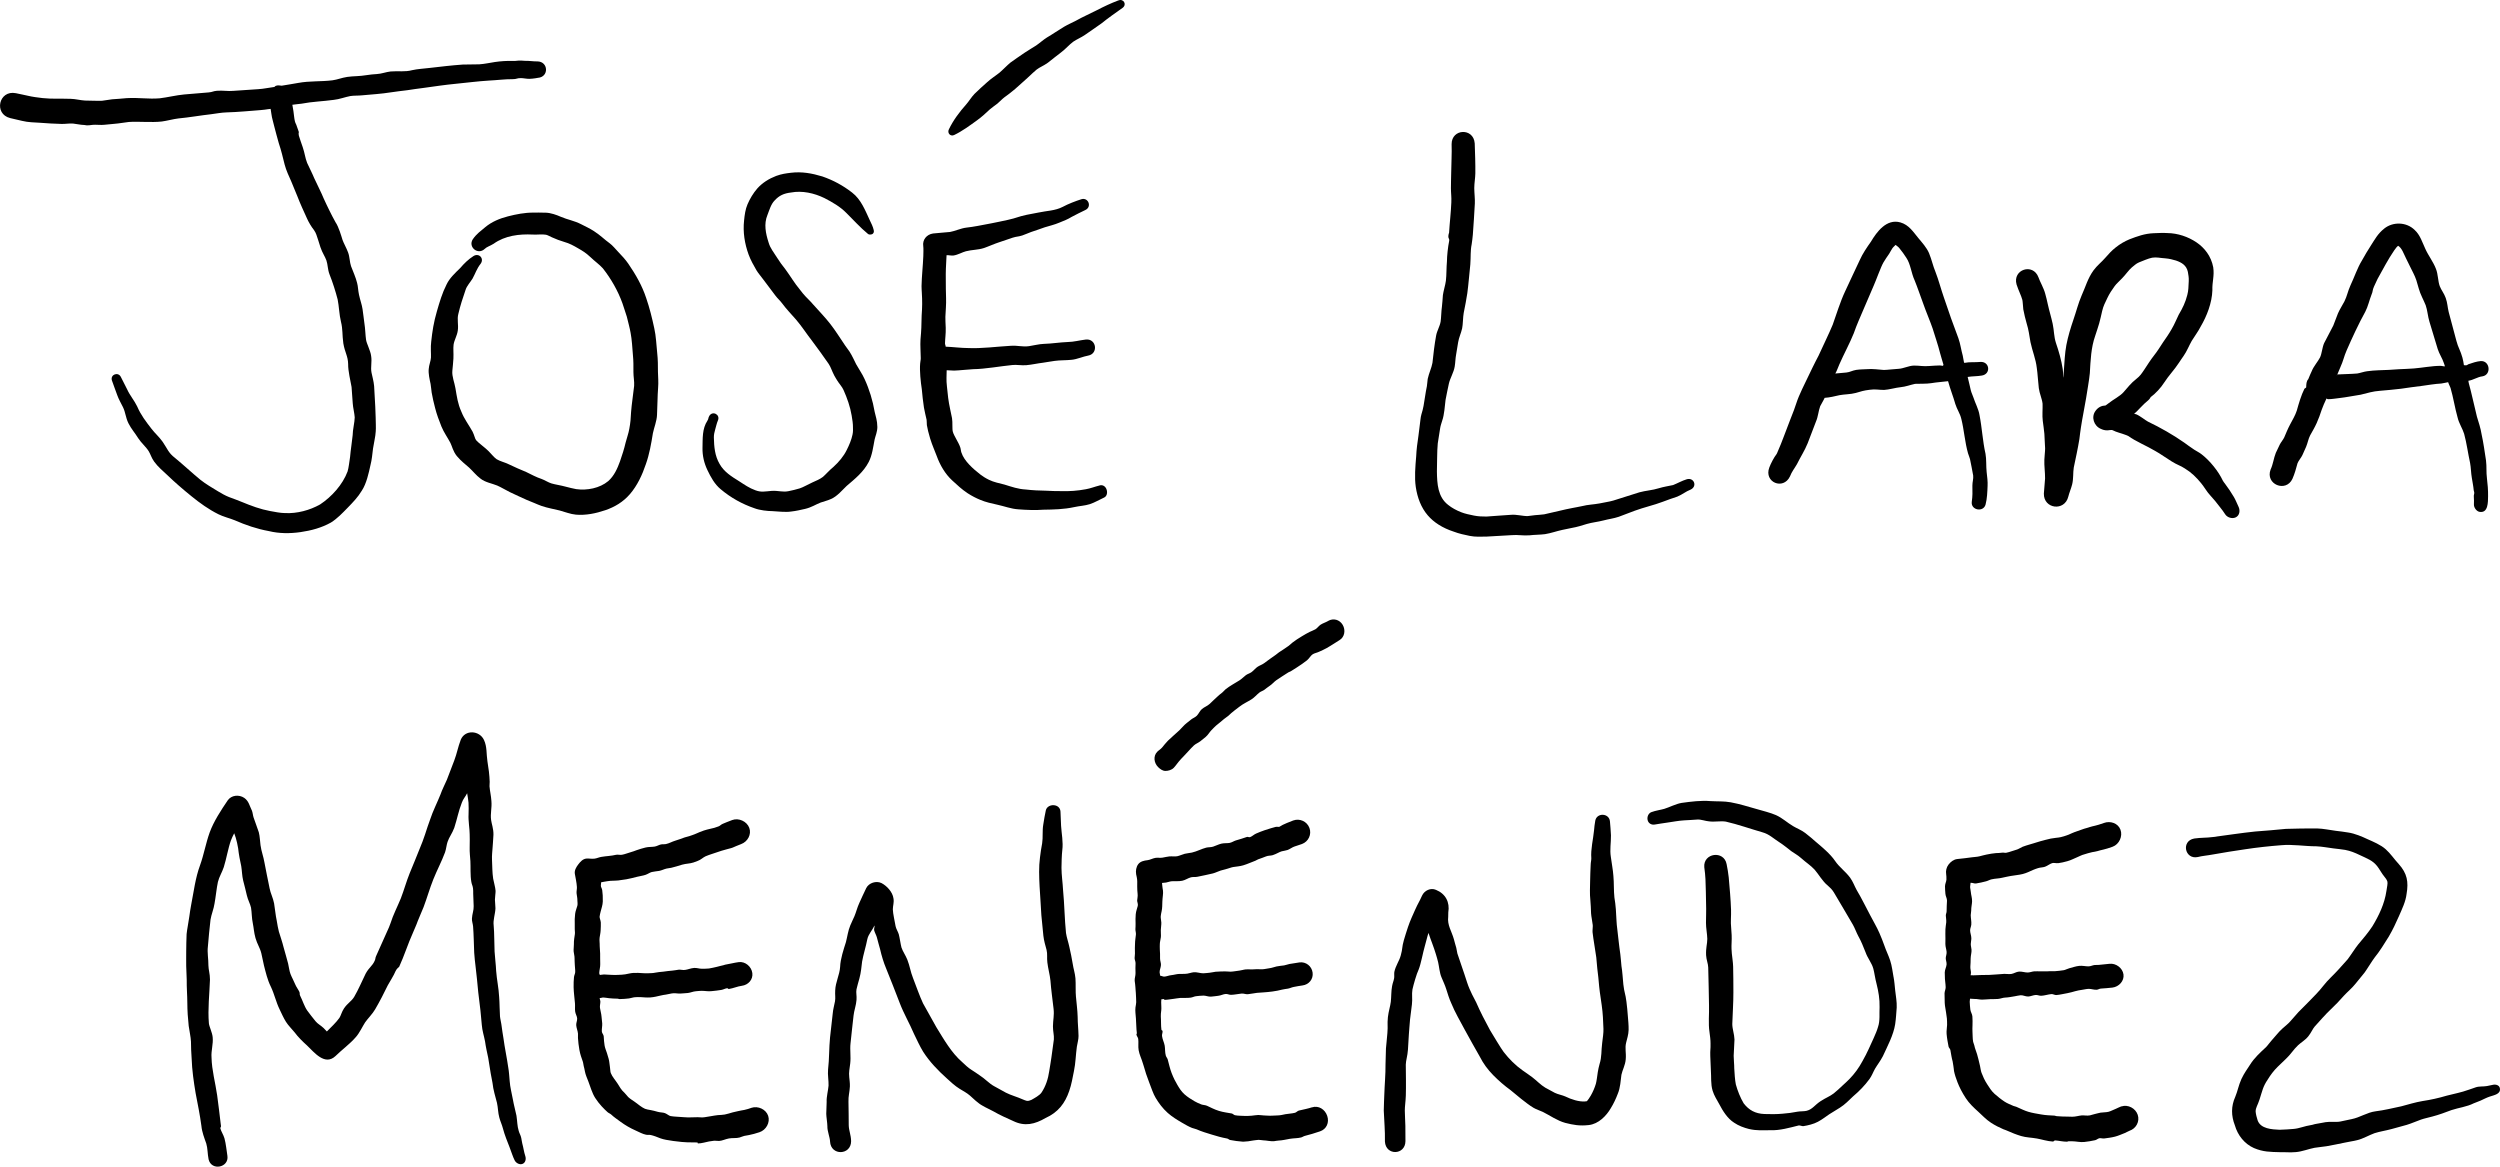 <svg width="240" height="112" viewBox="0 0 240 112" fill="none" xmlns="http://www.w3.org/2000/svg">
<g clip-path="url(#clip0_17_145)">
<path d="M22.532 49.945C23.582 50.404 24.664 50.778 25.806 50.984C26.806 51.228 27.84 51.228 28.855 51.082C29.868 50.936 30.874 50.669 31.771 50.163C32.38 49.78 32.875 49.256 33.375 48.743C33.873 48.232 34.37 47.718 34.738 47.098C35.179 46.427 35.398 45.417 35.564 44.656C35.702 44.134 35.746 43.574 35.809 43.066C35.878 42.574 36.049 41.896 36.07 41.422C36.1 41.103 36.07 40.505 36.063 40.042C36.034 39.412 36.023 38.65 35.969 38.019C35.946 37.765 35.939 37.317 35.916 37.066C35.877 36.6 35.729 36.098 35.666 35.773C35.562 35.243 35.726 34.732 35.628 34.166C35.57 33.67 35.189 32.974 35.143 32.624C35.079 32.227 35.066 31.526 34.981 31.026C34.914 30.552 34.873 30.126 34.805 29.679C34.735 29.216 34.576 28.823 34.465 28.3C34.373 27.886 34.375 27.489 34.282 27.163C34.151 26.622 33.896 26.075 33.701 25.556C33.565 25.175 33.577 24.66 33.417 24.238C33.273 23.835 32.971 23.302 32.883 23.032C32.773 22.684 32.52 21.784 32.216 21.345C31.969 20.91 31.815 20.59 31.619 20.2C31.537 20.04 31.154 19.245 31.072 19.05C30.874 18.55 30.414 17.65 30.161 17.096C29.971 16.631 29.679 16.071 29.484 15.638C29.293 15.158 29.257 14.694 29.063 14.132C28.916 13.704 28.795 13.373 28.691 13.023C28.674 12.967 28.691 12.961 28.675 12.904C28.641 12.777 28.712 12.757 28.675 12.63C28.605 12.376 28.569 12.387 28.498 12.133C28.427 11.882 28.379 11.896 28.311 11.645C28.242 11.373 28.215 10.972 28.17 10.674C28.148 10.514 28.102 10.29 28.066 10.058C28.355 10.004 28.741 9.992 28.944 9.954C29.962 9.755 31.008 9.731 32.046 9.586C32.563 9.535 33.161 9.308 33.627 9.222C33.94 9.167 34.394 9.192 34.758 9.151C35.22 9.106 35.71 9.077 36.129 9.032C36.596 9.002 37.086 8.924 37.535 8.863C38.074 8.779 38.518 8.734 39.101 8.66C39.688 8.582 40.112 8.497 40.657 8.441C41.694 8.296 42.732 8.141 43.778 8.041C44.822 7.94 45.867 7.801 46.911 7.737C47.684 7.702 48.454 7.595 49.215 7.6C49.61 7.605 49.611 7.493 50.005 7.498C50.252 7.498 50.574 7.577 50.828 7.569C51.232 7.556 51.633 7.473 51.633 7.473C52.722 7.395 52.65 5.906 51.593 5.895C51.191 5.903 50.841 5.831 50.395 5.839C50.304 5.84 50.114 5.817 50.024 5.815C49.627 5.804 49.625 5.862 49.228 5.85C48.678 5.831 48.039 5.875 47.514 5.953C46.998 6.03 46.55 6.138 46.01 6.175C45.622 6.198 44.812 6.175 44.427 6.198C43.374 6.27 42.277 6.403 41.232 6.523C40.725 6.585 40.073 6.621 39.578 6.734C38.858 6.927 38.24 6.797 37.501 6.861C37.051 6.91 36.623 7.087 36.184 7.108C35.492 7.136 34.876 7.294 34.21 7.312C33.951 7.327 33.657 7.335 33.331 7.385C32.781 7.47 32.407 7.641 31.911 7.71C30.83 7.846 29.723 7.758 28.638 7.959C28.123 8.042 27.578 8.149 27.042 8.227C26.858 8.204 26.66 8.168 26.489 8.237C26.428 8.243 26.379 8.345 26.32 8.351C25.742 8.422 25.321 8.532 24.785 8.561C24.281 8.602 22.901 8.684 22.415 8.721C21.855 8.776 21.412 8.667 20.823 8.715C20.421 8.753 20.428 8.836 20.028 8.872C19.249 8.933 18.431 8.999 17.666 9.07C16.945 9.135 16.054 9.353 15.335 9.437C14.233 9.531 13.366 9.353 12.161 9.422C11.643 9.468 11.245 9.504 10.763 9.532C10.455 9.562 10.025 9.656 9.796 9.673C9.398 9.692 8.597 9.655 8.153 9.653C7.712 9.628 7.247 9.498 6.785 9.487C5.91 9.454 4.957 9.512 4.084 9.416C3.603 9.358 3.102 9.295 2.697 9.197C2.314 9.095 2.031 9.07 1.525 8.947C-0.118 8.616 -0.623 10.939 0.975 11.336C1.249 11.391 1.742 11.526 2.116 11.602C2.701 11.75 3.325 11.751 3.859 11.787C4.531 11.838 5.192 11.88 5.876 11.896C6.256 11.913 6.593 11.835 7.024 11.863C7.374 11.897 7.724 11.993 8.09 11.999C8.209 11.999 8.209 12.034 8.33 12.034C8.729 12.034 8.729 11.979 9.128 11.976C9.425 11.971 9.678 12.013 10.003 11.98C10.41 11.938 10.674 11.922 11 11.885C11.442 11.853 11.958 11.753 12.359 11.711C13.26 11.643 14.537 11.778 15.531 11.665C15.995 11.607 16.667 11.421 17.13 11.37C18.137 11.279 19.255 11.077 20.257 10.967C20.721 10.909 21.267 10.801 21.757 10.79C22.246 10.776 22.93 10.738 23.416 10.697C23.752 10.662 25.11 10.575 25.421 10.527C25.624 10.484 25.787 10.487 25.98 10.453C26.006 10.635 26.034 10.773 26.056 10.952C26.109 11.361 26.225 11.673 26.32 12.101C26.456 12.62 26.612 13.221 26.761 13.737C27.026 14.534 27.121 14.993 27.328 15.807C27.469 16.347 27.747 16.943 27.969 17.438C28.074 17.683 28.479 18.693 28.58 18.922C28.756 19.405 29.219 20.426 29.458 20.942C29.612 21.301 29.897 21.782 30.127 22.065C30.267 22.262 30.303 22.36 30.37 22.524C30.5 22.869 30.573 23.161 30.763 23.738C30.957 24.306 31.184 24.583 31.334 24.996C31.474 25.412 31.455 25.871 31.631 26.331C31.933 27.083 32.223 28.001 32.415 28.75C32.544 29.375 32.569 30.236 32.732 30.883C32.919 31.63 32.841 32.119 32.96 32.963C33.109 33.849 33.406 34.177 33.422 34.949C33.409 35.617 33.65 36.558 33.75 37.152C33.78 37.492 33.836 38.391 33.863 38.719C33.883 39.115 34.031 39.672 34.053 40.066C34.053 40.499 33.857 41.269 33.855 41.785C33.789 42.45 33.66 43.22 33.607 43.872C33.532 44.321 33.481 44.898 33.365 45.268C32.892 46.524 31.856 47.682 30.728 48.427C29.739 48.985 28.52 49.314 27.373 49.256C26.896 49.252 26.393 49.142 25.911 49.056C25.026 48.895 24.105 48.557 23.267 48.207C22.83 48.022 22.406 47.878 21.99 47.719C21.63 47.575 21.302 47.392 20.939 47.172C20.367 46.825 19.759 46.471 19.236 46.057C18.468 45.43 17.564 44.586 16.786 43.949C16.163 43.475 16.067 43.068 15.615 42.414C15.261 41.915 14.88 41.603 14.551 41.172C13.991 40.444 13.537 39.87 13.166 39.012C12.905 38.463 12.459 37.946 12.214 37.395C12.128 37.205 11.702 36.395 11.602 36.187C11.351 35.668 10.584 35.946 10.738 36.506C10.831 36.802 11.161 37.651 11.256 37.936C11.39 38.317 11.629 38.734 11.806 39.089C12.054 39.591 12.054 40.075 12.329 40.632C12.595 41.17 12.968 41.576 13.262 42.059C13.549 42.508 14.035 42.917 14.277 43.32C14.445 43.587 14.543 43.965 14.804 44.322C15.202 44.863 15.623 45.187 16.045 45.593C16.791 46.312 17.581 46.992 18.387 47.644C19.189 48.295 20.031 48.902 20.972 49.369C21.46 49.617 22.049 49.744 22.533 49.946L22.532 49.945Z" fill="black"/>
<path d="M60.468 47.445C61.193 46.595 61.656 45.588 62.003 44.557C62.337 43.627 62.52 42.578 62.678 41.592C62.788 41.049 63.055 40.413 63.074 39.829C63.12 39.025 63.113 38.047 63.179 37.222C63.225 36.714 63.175 36.172 63.163 35.703C63.168 35.133 63.157 34.478 63.094 33.915C63.019 33.2 62.978 32.232 62.813 31.528C62.601 30.535 62.362 29.563 62.034 28.612C61.645 27.427 61.028 26.354 60.319 25.319C60.046 24.924 59.715 24.561 59.364 24.199C59.1 23.922 58.808 23.558 58.529 23.355C58.015 22.988 57.659 22.601 57.016 22.186C56.632 21.938 56.189 21.727 55.782 21.522C55.133 21.186 54.486 21.091 53.836 20.81C53.437 20.633 52.858 20.424 52.383 20.418C51.863 20.398 51.461 20.409 51.196 20.41C50.387 20.405 49.558 20.567 48.766 20.769C47.973 20.972 47.211 21.284 46.571 21.819C46.162 22.168 45.757 22.435 45.388 22.971C44.909 23.71 45.876 24.511 46.523 23.901C46.724 23.696 47.04 23.619 47.386 23.401C48.477 22.617 49.855 22.451 51.158 22.518C51.621 22.54 52.014 22.468 52.416 22.535C52.612 22.581 52.754 22.684 52.992 22.785C53.313 22.937 53.828 23.13 54.175 23.228C54.667 23.363 55.056 23.58 55.483 23.828C55.956 24.102 56.222 24.253 56.712 24.71C57.089 25.076 57.539 25.386 57.874 25.76C58.656 26.754 59.317 27.904 59.752 29.11C59.876 29.513 60.057 29.999 60.175 30.402C60.292 30.893 60.456 31.476 60.538 31.954C60.657 32.546 60.712 33.476 60.761 34.094C60.817 34.643 60.811 35.166 60.809 35.717C60.808 36.192 60.908 36.611 60.877 37.044C60.8 37.771 60.641 38.786 60.583 39.559C60.559 40.114 60.523 40.601 60.412 41.172C60.338 41.609 60.169 42.058 60.06 42.487C59.927 43.069 59.727 43.703 59.521 44.285C59.269 44.984 58.953 45.691 58.392 46.185C57.575 46.869 56.357 47.101 55.322 46.957C55.004 46.908 54.639 46.8 54.309 46.722C53.867 46.598 53.275 46.512 52.938 46.408C52.664 46.33 52.256 46.071 51.986 45.978C51.516 45.829 50.967 45.532 50.516 45.313C49.943 45.075 49.441 44.86 48.813 44.557C48.446 44.377 47.995 44.282 47.675 44.082C47.459 43.944 47.112 43.518 46.916 43.323C46.593 42.986 45.933 42.53 45.71 42.261C45.592 42.128 45.551 41.807 45.366 41.437C45 40.779 44.559 40.213 44.292 39.525C43.944 38.758 43.866 38.107 43.723 37.279C43.635 36.725 43.373 36.151 43.426 35.59C43.456 35.214 43.508 34.85 43.528 34.42C43.552 33.833 43.497 33.496 43.544 33.087C43.61 32.637 43.88 32.232 43.949 31.732C44.031 31.172 43.861 30.653 44.001 30.134C44.185 29.343 44.434 28.575 44.698 27.819C44.805 27.464 45.158 27.079 45.36 26.752C45.628 26.274 45.776 25.775 46.134 25.331C46.517 24.83 45.991 24.241 45.449 24.585C44.983 24.878 44.551 25.295 44.183 25.73C43.712 26.192 43.156 26.696 42.869 27.312C42.449 28.137 42.196 29.008 41.942 29.887C41.799 30.383 41.672 30.901 41.592 31.371C41.508 31.805 41.452 32.322 41.395 32.806C41.325 33.302 41.389 33.982 41.372 34.324C41.356 34.657 41.182 35.036 41.158 35.419C41.111 35.856 41.243 36.431 41.336 36.857C41.37 37.022 41.413 37.52 41.439 37.679C41.524 38.176 41.63 38.625 41.771 39.169C41.937 39.82 42.149 40.365 42.379 40.949C42.599 41.49 42.974 42.012 43.236 42.512C43.395 42.821 43.487 43.325 43.856 43.781C44.304 44.308 44.651 44.545 45.031 44.887C45.399 45.226 45.702 45.63 46.128 45.946C46.577 46.308 47.232 46.407 47.731 46.612C48.141 46.794 48.454 46.996 48.948 47.244C49.49 47.484 50.019 47.762 50.574 47.995C50.984 48.144 51.568 48.422 51.976 48.566C52.572 48.773 53.2 48.872 53.715 49.004C54.222 49.137 54.755 49.36 55.292 49.407C56.247 49.488 57.211 49.284 58.111 48.979C59.014 48.671 59.826 48.187 60.467 47.442L60.468 47.445Z" fill="black"/>
<path d="M81.277 46.651C82.084 45.96 82.893 45.32 83.397 44.35C83.736 43.695 83.821 42.916 83.964 42.191C84.036 41.86 84.222 41.473 84.226 40.996C84.217 40.355 84.071 40 83.969 39.539C83.783 38.458 83.463 37.395 83.001 36.391C82.794 35.922 82.425 35.397 82.192 34.969C82.06 34.71 81.789 34.111 81.552 33.75C81.481 33.644 81.211 33.286 81.138 33.176C80.663 32.48 80.223 31.76 79.706 31.097C79.191 30.435 78.596 29.834 78.037 29.201C77.85 28.967 77.551 28.696 77.344 28.471C77.124 28.247 76.987 28.056 76.783 27.795C76.285 27.21 75.843 26.45 75.378 25.824C75.1 25.479 74.833 25.115 74.6 24.739C74.261 24.191 73.945 23.843 73.782 23.272C73.509 22.422 73.314 21.502 73.674 20.641C73.864 20.159 74.011 19.604 74.36 19.251C74.8 18.768 75.247 18.563 75.937 18.481C77.009 18.279 78.17 18.539 79.144 19.016C79.901 19.405 80.669 19.846 81.256 20.449C81.553 20.761 81.921 21.11 82.244 21.453C82.594 21.812 82.945 22.142 83.323 22.455C83.408 22.529 83.538 22.527 83.656 22.502C83.851 22.46 83.925 22.294 83.881 22.101C83.802 21.743 83.637 21.434 83.494 21.132C83.056 20.189 82.656 19.14 81.801 18.486C80.93 17.808 79.993 17.303 78.952 16.941C77.945 16.634 76.97 16.458 75.916 16.587C75.444 16.646 75.054 16.693 74.514 16.888C73.81 17.159 73.196 17.542 72.704 18.089C72.302 18.552 71.99 19.083 71.765 19.606C71.556 20.087 71.486 20.625 71.432 21.165C71.308 22.28 71.487 23.402 71.871 24.452C72.064 24.974 72.37 25.518 72.613 25.935C72.796 26.243 73.045 26.512 73.254 26.803C73.659 27.326 74.027 27.816 74.432 28.368C74.743 28.772 74.789 28.738 75.1 29.142C75.486 29.671 75.984 30.178 76.413 30.673C76.959 31.304 77.44 32.061 77.968 32.737C78.48 33.432 79.075 34.227 79.554 34.936C79.778 35.282 79.827 35.541 80.088 36.048C80.201 36.264 80.292 36.388 80.378 36.536C80.546 36.818 80.861 37.152 80.981 37.445C81.327 38.215 81.619 39.048 81.759 39.89C81.822 40.193 81.895 40.795 81.883 40.986C81.883 41.162 81.91 41.418 81.842 41.721C81.74 42.221 81.52 42.737 81.288 43.195C81.002 43.792 80.512 44.368 80.011 44.823C79.687 45.075 79.211 45.607 79.001 45.782C78.69 46.019 78.363 46.14 77.975 46.32C77.57 46.501 77.116 46.775 76.779 46.883C76.421 46.99 76.056 47.081 75.693 47.153C75.162 47.266 74.721 47.09 74.102 47.123C73.424 47.177 73.083 47.28 72.513 47.064C71.93 46.855 71.486 46.54 70.961 46.201C70.222 45.742 69.501 45.298 69.076 44.531C68.624 43.759 68.55 42.883 68.531 41.995C68.527 41.725 68.588 41.466 68.659 41.226C68.733 40.991 68.797 40.646 68.927 40.347C69.155 39.795 68.406 39.404 68.093 39.928C67.971 40.138 68.04 40.182 67.911 40.387C67.401 41.159 67.462 42.097 67.44 42.991C67.424 43.74 67.592 44.456 67.913 45.13C68.233 45.803 68.605 46.485 69.18 46.96C70.144 47.773 71.23 48.383 72.433 48.794C72.94 48.99 73.7 49.066 74.135 49.068C74.65 49.088 75.39 49.198 75.976 49.104C76.414 49.054 76.859 48.954 77.284 48.855C77.894 48.714 78.294 48.436 78.779 48.246C79.076 48.132 79.411 48.072 79.749 47.915C80.359 47.674 80.903 46.998 81.281 46.647L81.277 46.651Z" fill="black"/>
<path d="M105.581 46.599C105.06 46.731 104.692 46.888 104.24 46.967C103.444 47.117 102.66 47.175 101.842 47.147C101.38 47.158 100.904 47.127 100.452 47.109C99.767 47.095 99.12 47.07 98.484 46.993C97.743 46.956 97.143 46.739 96.431 46.52C95.933 46.389 95.406 46.291 94.945 46.063C94.609 45.902 94.336 45.721 94.121 45.558C93.425 45.016 92.564 44.263 92.299 43.453C92.238 43.303 92.246 43.113 92.181 42.934C92.021 42.461 91.578 41.843 91.475 41.455C91.394 41.197 91.465 40.557 91.394 40.146C91.361 39.962 91.251 39.448 91.211 39.266C91.05 38.531 90.975 37.861 90.907 37.113C90.826 36.449 90.882 36.081 90.881 35.544C91.126 35.543 91.407 35.581 91.592 35.577C92.052 35.569 92.981 35.46 93.438 35.441C94.532 35.433 96.084 35.148 97.183 35.043C97.524 34.992 98.096 35.099 98.523 35.058C99.085 35.008 99.616 34.88 100.128 34.821C100.455 34.787 100.929 34.676 101.259 34.644C101.784 34.572 102.319 34.599 102.869 34.541C103.386 34.497 103.997 34.216 104.457 34.139C105.46 33.964 105.27 32.508 104.259 32.593C103.593 32.673 103.116 32.823 102.494 32.834C101.777 32.859 100.948 32.994 100.215 33.012C99.753 33.024 99.197 33.176 98.785 33.231C98.141 33.325 97.703 33.14 96.986 33.2C95.724 33.27 94.209 33.474 92.956 33.413C92.285 33.413 91.467 33.306 90.785 33.281C90.782 33.162 90.719 33.063 90.721 32.965C90.73 32.474 90.805 32.061 90.79 31.476C90.776 31.034 90.746 30.676 90.757 30.41C90.777 29.911 90.846 29.188 90.823 28.62C90.813 28.311 90.813 28.051 90.802 27.764C90.807 27.119 90.78 26.445 90.805 25.794C90.812 25.358 90.862 24.919 90.87 24.499C91.074 24.485 91.333 24.555 91.529 24.529C91.944 24.474 92.409 24.198 92.729 24.121C93.273 23.978 93.881 23.995 94.427 23.821C94.82 23.693 95.503 23.388 95.896 23.265C96.331 23.13 96.821 22.943 97.204 22.821C97.656 22.68 97.678 22.747 98.13 22.607C98.347 22.54 98.765 22.349 98.98 22.275C99.257 22.195 100.036 21.908 100.293 21.822C100.747 21.682 101.24 21.568 101.685 21.378C102.102 21.21 102.519 21.05 102.886 20.818C103.214 20.645 103.84 20.324 104.198 20.159C104.838 19.864 104.491 18.931 103.821 19.123C103.251 19.305 102.55 19.574 102.018 19.86C101.287 20.239 100.471 20.233 99.679 20.407C99.563 20.438 98.685 20.598 98.556 20.623C97.648 20.821 97.667 20.906 96.759 21.107C96.166 21.243 95.724 21.325 95.173 21.439C94.9 21.505 94.122 21.624 93.846 21.69C93.527 21.756 93.098 21.809 92.762 21.853C92.241 21.913 91.655 22.195 91.201 22.269C90.659 22.333 90.152 22.345 89.571 22.415C88.954 22.509 88.537 23.02 88.633 23.636C88.663 23.78 88.644 24.416 88.638 24.596C88.599 25.553 88.487 26.506 88.468 27.468C88.459 27.634 88.492 27.938 88.495 28.103C88.545 28.896 88.539 29.462 88.478 30.302C88.459 31.268 88.454 31.666 88.368 32.59C88.33 33.151 88.39 33.83 88.393 34.39C88.399 34.539 88.335 34.763 88.333 34.914C88.275 35.606 88.387 36.685 88.493 37.361C88.549 37.927 88.603 38.546 88.699 39.13C88.759 39.504 88.877 39.934 88.954 40.303C88.977 40.427 88.963 40.684 88.979 40.809C89.034 41.154 89.139 41.573 89.293 42.095C89.514 42.801 89.715 43.207 89.932 43.794C90.237 44.639 90.736 45.502 91.41 46.121C91.894 46.563 92.318 46.971 92.899 47.355C93.318 47.627 93.73 47.831 94.093 47.981C94.628 48.209 95.212 48.336 95.782 48.461C96.406 48.596 97.083 48.853 97.738 48.894C98.515 48.957 99.428 48.991 100.161 48.932C101.171 48.916 102.121 48.9 103.131 48.681C103.628 48.569 104.133 48.555 104.619 48.4C105.09 48.249 105.594 47.944 105.976 47.774C106.247 47.663 106.326 47.341 106.249 47.048C106.166 46.728 105.899 46.515 105.58 46.596L105.581 46.599Z" fill="black"/>
<path d="M107.353 0.044C106.653 0.307 105.977 0.627 105.307 0.975C104.638 1.322 103.94 1.617 103.29 1.987C102.929 2.177 102.549 2.335 102.148 2.57C101.558 2.922 101.071 3.27 100.502 3.602C100.19 3.794 99.764 4.169 99.463 4.372C99.141 4.576 98.773 4.793 98.368 5.059C97.774 5.469 97.443 5.688 97.011 6.002C96.68 6.27 96.262 6.717 95.937 6.99C95.579 7.275 95.128 7.556 94.775 7.884C94.387 8.237 93.92 8.638 93.549 9.016C93.253 9.324 93.037 9.697 92.769 10.007C92.111 10.749 91.528 11.516 91.093 12.416C90.911 12.771 91.242 13.138 91.6 12.961C92.4 12.576 93.094 12.057 93.798 11.549C94.23 11.24 94.646 10.857 95.023 10.501C95.145 10.384 95.609 10.061 95.744 9.951C95.973 9.767 96.171 9.534 96.405 9.355C96.741 9.109 97.116 8.833 97.452 8.541C97.605 8.417 98.472 7.622 98.641 7.476C99.017 7.133 99.293 6.854 99.518 6.678C99.81 6.452 100.224 6.295 100.604 6.016C100.989 5.715 101.479 5.318 101.872 5.023C102.285 4.719 102.649 4.28 103.04 3.998C103.362 3.776 103.779 3.609 104.145 3.358C104.514 3.097 105.355 2.531 105.736 2.251C106.43 1.691 107.047 1.269 107.777 0.748C108.209 0.42 107.849 -0.165 107.358 0.045L107.353 0.044Z" fill="black"/>
<path d="M159.667 48.155C160.135 47.965 160.515 47.856 161.024 47.675C161.522 47.465 161.822 47.189 162.301 47.001C162.981 46.678 162.609 45.793 161.913 46.016C161.489 46.143 161.004 46.413 160.616 46.566C160.206 46.654 159.675 46.739 159.243 46.872C158.645 47.064 157.985 47.095 157.38 47.263C156.523 47.529 155.725 47.788 154.883 48.052C154.465 48.177 154.001 48.226 153.556 48.329C153.009 48.434 152.436 48.441 151.88 48.587C151.517 48.678 151.206 48.706 150.955 48.767C150.206 48.903 149.1 49.195 148.243 49.375C148.003 49.418 147.599 49.426 147.355 49.457C147.202 49.473 146.834 49.526 146.683 49.54C146.225 49.568 145.578 49.363 145.031 49.424C144.313 49.46 143.376 49.55 142.703 49.589C142.304 49.589 141.904 49.578 141.502 49.495C141.097 49.41 140.646 49.325 140.256 49.167C139.815 48.99 139.379 48.761 139.017 48.467C138.022 47.697 137.963 46.432 137.943 45.265C137.973 44.398 137.946 43.419 138.026 42.561C138.066 42.273 138.205 41.459 138.246 41.162C138.284 40.891 138.362 40.674 138.449 40.391C138.662 39.793 138.697 38.965 138.774 38.386C138.849 37.933 138.997 37.306 139.093 36.823C139.207 36.307 139.561 35.755 139.652 35.187C139.719 34.782 139.715 34.412 139.788 34.032C139.818 33.865 139.947 33.048 139.982 32.856C140.057 32.398 140.26 31.994 140.366 31.523C140.445 31.166 140.443 30.411 140.517 30.037C140.64 29.414 140.772 28.768 140.863 28.143C140.98 27.27 141.057 26.246 141.15 25.388C141.208 24.629 141.145 24.119 141.282 23.439C141.317 23.21 141.375 22.759 141.392 22.537C141.45 21.599 141.546 20.492 141.584 19.547C141.609 19.118 141.533 18.545 141.53 18.064C141.53 17.592 141.626 17.084 141.632 16.651C141.645 15.727 141.604 14.676 141.573 13.762C141.46 12.242 139.35 12.344 139.355 13.837C139.388 14.709 139.32 15.769 139.314 16.638C139.309 17.154 139.286 17.596 139.289 18.07C139.289 18.53 139.353 18.919 139.327 19.431C139.294 20.347 139.163 21.445 139.11 22.361C139.107 22.41 139.077 22.407 139.072 22.455C139.061 22.557 139.053 22.554 139.041 22.656C139.013 22.88 139.16 22.902 139.121 23.125C139.002 23.704 138.909 24.572 138.906 25.098C138.851 25.691 138.873 26.382 138.805 26.958C138.766 27.297 138.559 27.994 138.518 28.335C138.483 28.691 138.471 29.121 138.422 29.467C138.369 29.779 138.351 30.565 138.3 30.877C138.224 31.327 137.954 31.747 137.868 32.216C137.717 33.032 137.599 34.018 137.516 34.832C137.425 35.34 137.178 35.825 137.06 36.377C137.031 36.531 137.013 36.929 136.98 37.084C136.913 37.395 136.861 37.712 136.803 38.085C136.701 38.764 136.644 39.184 136.451 39.796C136.369 40.071 136.355 40.438 136.306 40.745C136.291 40.816 136.187 41.733 136.17 41.837C136.071 42.459 135.98 43.188 135.955 43.788C135.868 44.832 135.78 45.839 135.915 46.75C136.068 47.776 136.423 48.726 137.065 49.474C137.632 50.135 138.463 50.685 139.576 51.044C140.04 51.224 140.604 51.348 141.1 51.447C141.626 51.552 142.184 51.524 142.738 51.511C143.622 51.46 144.307 51.42 145.149 51.373C145.673 51.322 146.214 51.438 146.826 51.391C147.28 51.334 147.866 51.339 148.32 51.279C148.895 51.187 149.427 50.989 149.974 50.872C150.206 50.825 150.665 50.726 150.899 50.68C151.359 50.605 151.973 50.418 152.345 50.298C152.859 50.15 153.404 50.102 153.936 49.962C154.406 49.835 154.916 49.774 155.397 49.612C155.811 49.462 156.518 49.184 156.944 49.027C157.426 48.863 157.798 48.734 158.255 48.61C158.707 48.48 159.235 48.323 159.669 48.155H159.667Z" fill="black"/>
<path d="M187.692 38.734C187.876 39.322 188.163 39.68 188.289 40.223C188.553 41.281 188.628 42.464 188.931 43.521C188.961 43.631 189.101 43.974 189.121 44.078C189.208 44.512 189.354 45.218 189.425 45.651C189.465 45.969 189.346 46.258 189.349 46.626C189.365 47.206 189.368 47.65 189.289 48.182C189.194 48.983 190.405 49.208 190.615 48.434C190.766 47.862 190.786 47.196 190.808 46.654C190.833 46.256 190.769 45.743 190.717 45.307C190.659 44.807 190.705 44.06 190.609 43.565C190.328 42.324 190.279 41.09 190.031 39.839C189.948 39.288 189.607 38.665 189.459 38.187C189.392 37.96 189.256 37.726 189.194 37.455C189.106 37.089 189.011 36.633 188.895 36.187C189.329 36.111 189.819 36.133 190.266 36.051C191.149 35.904 191.015 34.697 190.128 34.745C189.622 34.8 189.09 34.729 188.578 34.837C188.573 34.837 188.548 34.782 188.543 34.782C188.485 34.563 188.476 34.34 188.426 34.15C188.273 33.612 188.195 32.999 188.006 32.472C187.516 31.167 187.075 29.96 186.608 28.543C186.345 27.797 186.101 26.859 185.814 26.125C185.551 25.495 185.457 24.96 185.187 24.301C184.961 23.77 184.518 23.285 184.166 22.861C183.67 22.264 183.263 21.59 182.437 21.351C181.105 20.973 180.169 22.262 179.604 23.21C179.227 23.74 178.804 24.361 178.54 24.961C178.193 25.719 177.462 27.235 177.121 27.993C176.659 28.972 176.29 30.2 175.941 31.17C175.585 32.033 174.967 33.288 174.583 34.141C174.437 34.44 174.179 34.897 174.008 35.272C173.588 36.186 173.083 37.13 172.689 38.062C172.508 38.487 172.379 38.946 172.222 39.363C172.172 39.475 171.906 40.194 171.845 40.333C171.431 41.371 171.094 42.387 170.65 43.377C170.601 43.472 170.611 43.51 170.551 43.592C170.292 43.925 170 44.49 169.852 44.884C169.318 46.295 171.198 47.083 171.837 45.735C172.015 45.27 172.254 45 172.508 44.559C172.838 43.883 173.257 43.25 173.535 42.555C173.815 41.854 174.064 41.143 174.339 40.453C174.54 39.994 174.567 39.456 174.737 38.999C174.76 38.927 175.081 38.405 175.167 38.193C175.637 38.165 176.156 38.038 176.595 37.936C177.037 37.851 177.663 37.858 178.151 37.723C178.652 37.575 178.91 37.489 179.475 37.42C180.045 37.337 180.326 37.434 180.871 37.433C181.295 37.417 182.032 37.207 182.446 37.172C182.938 37.127 183.406 36.942 183.852 36.849C184.281 36.832 184.972 36.854 185.365 36.788C185.676 36.75 185.952 36.692 186.312 36.669C186.692 36.631 186.712 36.631 187.014 36.594C187.218 37.345 187.518 38.096 187.697 38.734H187.692ZM181.842 23.465C181.842 23.465 181.909 23.443 181.916 23.445C181.912 23.462 181.842 23.465 181.842 23.465ZM186.23 35.083C185.93 35.087 185.556 35.113 185.209 35.137C184.615 35.191 184.311 35.093 183.739 35.096C183.229 35.107 182.734 35.388 182.241 35.408C181.964 35.417 181.096 35.519 180.851 35.516C180.397 35.48 179.685 35.392 179.271 35.438C178.947 35.464 178.621 35.446 178.193 35.51C177.807 35.577 177.603 35.722 177.259 35.761C176.97 35.781 176.574 35.816 176.192 35.858C176.346 35.592 176.433 35.303 176.58 34.974C177.004 34.003 177.571 32.966 177.964 31.991C178.248 31.167 178.588 30.433 178.9 29.691C179.214 28.943 179.533 28.201 179.88 27.411C180.084 26.961 180.576 25.584 180.815 25.187C180.962 24.921 181.174 24.64 181.357 24.365C181.462 24.202 181.556 23.997 181.664 23.843C181.757 23.705 181.902 23.594 181.978 23.509C182.084 23.602 182.239 23.694 182.333 23.817C182.56 24.093 182.831 24.463 183.006 24.745C183.419 25.349 183.481 26.226 183.796 26.895C184.088 27.607 184.385 28.496 184.653 29.213C184.831 29.74 185.363 31.02 185.533 31.536C185.771 32.329 186.049 33.092 186.243 33.882C186.326 34.208 186.461 34.614 186.572 35.008C186.532 35.21 186.436 35.075 186.232 35.085L186.23 35.083Z" fill="black"/>
<path d="M220.074 45.966C220.275 45.519 220.437 44.95 220.563 44.47C220.627 44.28 220.948 43.883 221.032 43.687C221.13 43.474 221.299 43.105 221.386 42.892C221.541 42.528 221.598 42.131 221.774 41.796C221.989 41.401 222.198 41.066 222.4 40.616C222.59 40.198 222.746 39.76 222.881 39.343C223.003 38.985 223.156 38.667 223.324 38.297C223.327 38.291 223.318 38.267 223.321 38.261C223.376 38.259 223.432 38.324 223.492 38.322C223.814 38.327 224.28 38.247 224.594 38.212C225.263 38.137 225.945 37.992 226.622 37.892C227.315 37.724 227.772 37.568 228.474 37.517C229.045 37.478 229.906 37.383 230.486 37.32C231.153 37.233 231.802 37.117 232.466 37.051C233.03 36.973 233.787 36.846 234.359 36.819C234.599 36.793 234.809 36.719 235.021 36.691C235.092 36.917 235.216 37.125 235.252 37.246C235.515 38.132 235.673 39.188 235.929 40.078C236.056 40.637 236.405 41.148 236.557 41.647C236.798 42.525 236.933 43.557 237.129 44.448C237.211 44.859 237.214 45.42 237.296 45.877C237.357 46.276 237.445 46.678 237.476 47.061C237.484 47.163 237.519 47.159 237.526 47.263C237.541 47.465 237.473 47.47 237.486 47.672C237.5 47.959 237.514 48.196 237.497 48.411C237.479 48.701 237.712 49.054 238.004 49.132C238.88 49.311 238.847 48.182 238.855 47.641C238.865 47.073 238.813 46.447 238.745 45.9C238.667 45.32 238.734 44.83 238.657 44.206C238.539 43.417 238.401 42.447 238.228 41.667C238.147 41.132 237.933 40.478 237.786 40.005C237.55 39.065 237.259 37.687 236.999 36.766C236.978 36.697 236.992 36.66 236.963 36.553C237.439 36.487 237.845 36.18 238.312 36.129C239.198 35.983 239.042 34.61 238.152 34.663C237.793 34.688 237.352 34.834 237.029 34.942C236.894 34.981 236.861 35.068 236.735 35.072C236.689 35.069 236.581 35.058 236.535 35.057C236.507 34.84 236.465 34.61 236.393 34.334C236.221 33.692 235.961 33.314 235.819 32.739C235.626 32.02 235.26 30.667 235.072 29.944C234.963 29.503 234.96 29.088 234.792 28.614C234.632 28.156 234.363 27.857 234.213 27.464C234.038 26.989 234.06 26.321 233.85 25.808C233.606 25.156 233.112 24.521 232.829 23.884C232.549 23.29 232.331 22.548 231.808 22.079C231.026 21.302 229.725 21.266 228.887 21.942C228.259 22.443 227.992 22.973 227.615 23.553C227.304 24.036 227.016 24.514 226.737 25.023C226.317 25.698 225.995 26.663 225.644 27.398C225.37 28.002 225.328 28.405 225.067 28.929C224.902 29.259 224.612 29.691 224.444 30.087C224.334 30.33 224.108 31.009 223.994 31.258C223.933 31.393 223.151 32.867 223.112 32.949C222.933 33.357 222.895 33.964 222.721 34.316C222.537 34.687 222.099 35.179 221.928 35.626C221.855 35.795 221.7 36.112 221.593 36.401C221.408 36.598 221.401 36.898 221.395 37.18C221.365 37.248 221.243 37.285 221.222 37.328C220.908 37.955 220.682 38.741 220.491 39.423C220.337 39.889 220.09 40.3 219.843 40.762C219.627 41.167 219.46 41.586 219.286 41.992C219.206 42.178 218.939 42.5 218.856 42.683C218.736 42.936 218.603 43.201 218.479 43.474C218.267 44.004 218.223 44.553 217.978 45.075C217.44 46.491 219.446 47.321 220.077 45.963L220.074 45.966ZM224.675 35.254C224.949 34.666 225.028 34.203 225.267 33.662C225.791 32.458 226.429 31.079 227.068 29.924C227.315 29.464 227.483 28.739 227.657 28.31C227.825 27.929 227.731 27.888 227.905 27.508C227.995 27.311 228.153 26.975 228.243 26.782C228.734 25.901 229.27 24.866 229.85 24.028C229.997 23.821 230.11 23.672 230.208 23.61C230.208 23.61 230.209 23.589 230.211 23.589C230.589 23.813 230.745 24.345 230.968 24.781C231.153 25.154 231.155 25.153 231.335 25.527C231.555 25.989 231.811 26.426 231.967 26.898C232.033 27.115 232.111 27.398 232.202 27.703C232.339 28.23 232.684 28.838 232.868 29.309C233.027 29.742 233.077 30.418 233.226 30.882C233.416 31.525 233.834 32.873 234.019 33.504C234.15 33.938 234.487 34.45 234.599 34.823C234.624 34.914 234.692 35.052 234.712 35.17C234.577 35.181 234.409 35.116 234.286 35.123C233.517 35.116 232.51 35.311 231.731 35.372C231.252 35.413 230.754 35.419 230.281 35.446C229.809 35.471 229.809 35.483 229.336 35.508C228.629 35.544 227.982 35.535 227.257 35.637C226.96 35.67 226.54 35.822 226.292 35.856C225.658 35.911 225.028 35.91 224.381 35.947C224.357 35.947 224.378 36.043 224.329 36.046C224.459 35.819 224.527 35.565 224.676 35.254H224.675Z" fill="black"/>
<path d="M211.318 46.4C211.523 46.623 211.895 47.269 212.195 47.57C212.504 47.909 212.815 48.273 213.087 48.645C213.296 48.91 213.472 49.136 213.615 49.368C213.811 49.681 214.287 49.832 214.629 49.667C214.997 49.492 215.077 49.019 214.901 48.652C214.734 48.304 214.609 47.965 214.441 47.694C214.208 47.296 213.88 46.803 213.596 46.432C213.513 46.324 213.454 46.253 213.385 46.131C212.99 45.276 212.154 44.22 211.34 43.602C211.128 43.433 210.872 43.32 210.649 43.171C210.337 42.959 209.867 42.635 209.69 42.494C208.608 41.735 207.379 41.04 206.202 40.475C205.971 40.358 205.446 39.92 205.057 39.763C205.006 39.741 204.929 39.757 204.874 39.733C205.075 39.559 205.265 39.36 205.47 39.144C205.751 38.843 205.952 38.661 206.228 38.43C206.373 38.311 206.465 38.123 206.465 38.123C206.897 37.817 207.463 37.208 207.753 36.739C208.198 36.045 208.736 35.51 209.184 34.817C209.396 34.487 209.407 34.495 209.625 34.169C209.933 33.736 210.156 33.159 210.406 32.725C210.659 32.306 211.029 31.82 211.262 31.354C211.857 30.344 212.349 29.078 212.388 27.872C212.361 27.024 212.592 26.514 212.47 25.658C212.269 24.601 211.653 23.801 210.857 23.263C210.06 22.727 209.062 22.385 208.058 22.374C207.692 22.347 207.183 22.37 206.743 22.389C205.884 22.425 205.195 22.681 204.42 22.977C203.97 23.164 203.517 23.426 203.114 23.749C202.745 24.031 202.357 24.456 202.11 24.747C201.738 25.178 201.334 25.47 200.972 25.964C200.42 26.729 200.221 27.518 199.831 28.379C199.508 29.127 199.311 29.941 199.046 30.697C198.781 31.473 198.526 32.312 198.371 33.123C198.218 33.928 198.185 34.854 198.127 35.635C198.105 35.846 198.143 36.043 198.112 36.269C198.06 35.897 198.036 35.518 198.02 35.42C197.896 34.594 197.642 33.708 197.37 32.921C197.168 32.298 197.199 31.752 197.058 31.09C196.921 30.452 196.723 29.828 196.588 29.205C196.53 28.956 196.417 28.418 196.337 28.18C196.199 27.657 195.809 26.983 195.696 26.632C195.178 25.211 193.178 25.869 193.591 27.314C193.808 27.971 194.009 28.303 194.146 28.79C194.18 28.909 194.22 29.578 194.235 29.692C194.308 30.098 194.447 30.664 194.56 31.054C194.757 31.672 194.807 32.184 194.925 32.842C195.109 33.719 195.435 34.451 195.533 35.328C195.605 35.759 195.666 36.813 195.726 37.26C195.786 37.757 196.04 38.297 196.087 38.758C196.107 39.239 196.038 39.9 196.106 40.401C196.15 40.745 196.232 41.321 196.26 41.648C196.269 42.029 196.32 42.661 196.331 43.041C196.335 43.328 196.263 43.844 196.258 44.14C196.233 44.703 196.335 45.368 196.327 45.934C196.324 46.073 196.214 47.225 196.211 47.382C196.181 48.863 198.201 49.117 198.556 47.68C198.622 47.382 198.861 46.799 198.928 46.496C199.062 45.961 199.002 45.373 199.081 44.887C199.261 44.024 199.476 43.05 199.621 42.15C199.677 41.785 199.703 41.385 199.772 41.015C199.908 40.108 200.112 39.159 200.26 38.255C200.35 37.66 200.574 36.416 200.623 35.828C200.698 34.581 200.733 33.388 201.146 32.218C201.237 31.94 201.441 31.33 201.518 31.056C201.612 30.753 201.732 30.17 201.809 29.853C201.922 29.365 202.082 29.081 202.305 28.609C202.484 28.225 202.765 27.791 203.009 27.466C203.159 27.246 203.51 26.948 203.72 26.716C204.045 26.392 204.353 25.927 204.656 25.672C204.871 25.503 205.064 25.305 205.342 25.189C205.697 25.051 206.241 24.808 206.604 24.739C207.042 24.667 207.362 24.773 207.865 24.8C208.276 24.837 208.561 24.914 208.895 25.012C209.46 25.206 209.903 25.484 210.034 26.097C210.073 26.373 210.14 26.608 210.12 26.983C210.084 27.562 210.104 27.852 209.979 28.322C209.801 29.025 209.541 29.563 209.154 30.218C208.922 30.691 208.752 31.13 208.471 31.605C208.198 32.085 207.94 32.449 207.642 32.877C207.406 33.242 207.072 33.772 206.801 34.106C206.498 34.49 206.126 35.057 205.865 35.466C205.578 35.886 205.476 36.071 205.063 36.398C204.625 36.725 204.194 37.266 203.858 37.651C203.528 38.032 202.875 38.349 202.407 38.725C202.325 38.792 202.231 38.858 202.132 38.926C201.763 38.938 201.425 39.09 201.176 39.435C200.723 40.03 201.011 40.892 201.685 41.173C201.953 41.308 202.258 41.349 202.548 41.289C202.624 41.3 202.715 41.253 202.798 41.295C203.216 41.51 203.645 41.587 204.047 41.746C204.13 41.782 204.252 41.813 204.334 41.868C204.981 42.349 206.159 42.843 206.896 43.289C207.381 43.551 207.987 43.998 208.468 44.288C209.038 44.647 209.307 44.683 209.751 44.978C210.381 45.362 210.843 45.819 211.317 46.397L211.318 46.4Z" fill="black"/>
<path d="M72.136 106.352C71.937 106.418 71.711 106.505 71.458 106.552C71.268 106.588 71.07 106.617 70.866 106.666C70.69 106.71 70.511 106.74 70.337 106.788C70.065 106.862 69.814 106.952 69.576 106.994C69.38 107.028 69.151 107.038 68.909 107.052C68.692 107.064 68.475 107.126 68.24 107.155C68.031 107.181 67.841 107.218 67.654 107.251C67.404 107.297 67.159 107.25 66.969 107.251C66.95 107.251 66.95 107.251 66.931 107.253C66.487 107.259 66.071 107.287 65.686 107.253C65.144 107.202 64.733 107.209 64.375 107.143C64.224 107.116 64.053 106.95 63.845 106.865C63.649 106.785 63.388 106.806 63.145 106.735C62.906 106.666 62.686 106.61 62.484 106.572C62.265 106.531 62.041 106.498 61.917 106.443C61.601 106.304 61.295 106.04 60.952 105.789C60.759 105.647 60.516 105.513 60.308 105.317C60.186 105.2 60.099 105.048 59.975 104.936C59.624 104.623 59.468 104.306 59.298 104.039C59.075 103.689 58.779 103.38 58.634 103.006C58.579 102.865 58.593 102.636 58.551 102.414C58.507 102.184 58.508 101.906 58.427 101.633C58.37 101.444 58.323 101.259 58.264 101.086C58.172 100.826 58.08 100.594 58.041 100.368C57.993 100.101 57.976 99.805 57.956 99.483C57.946 99.331 57.791 99.19 57.778 99.036C57.756 98.779 57.83 98.511 57.813 98.249C57.799 98.026 57.763 97.802 57.745 97.576C57.723 97.289 57.635 97.027 57.598 96.765C57.565 96.54 57.649 96.312 57.634 96.108C57.626 96.006 57.569 95.925 57.563 95.821C57.695 95.817 57.81 95.755 57.932 95.76C58.1 95.765 58.282 95.809 58.474 95.828C58.727 95.851 59.006 95.873 59.3 95.873C59.357 95.873 59.413 95.914 59.47 95.912C59.798 95.9 60.117 95.892 60.389 95.849C60.594 95.817 60.781 95.744 60.954 95.733C61.125 95.722 61.325 95.713 61.538 95.727C61.805 95.744 62.11 95.776 62.43 95.754C62.787 95.729 63.11 95.644 63.396 95.578C63.589 95.533 63.772 95.498 63.928 95.481C64.161 95.454 64.4 95.366 64.657 95.352C64.887 95.34 65.127 95.401 65.369 95.377C65.598 95.355 65.824 95.355 66.041 95.327C66.306 95.293 66.55 95.178 66.793 95.161C66.968 95.148 67.159 95.12 67.36 95.119C67.663 95.119 67.976 95.189 68.314 95.15C68.64 95.112 68.954 95.089 69.253 95.032C69.446 94.995 69.617 94.896 69.796 94.869C69.879 94.857 69.895 94.956 69.978 94.943C70.39 94.879 70.798 94.69 71.214 94.637C71.836 94.557 72.304 94.036 72.224 93.415C72.144 92.794 71.544 92.283 70.922 92.363C70.476 92.421 70.043 92.543 69.616 92.609C69.532 92.622 69.537 92.647 69.454 92.659C69.234 92.694 69.03 92.775 68.824 92.815C68.555 92.867 68.303 92.947 68.061 92.975C67.85 93 67.604 92.997 67.352 92.998C67.123 92.998 66.884 92.904 66.633 92.923C66.324 92.945 66.039 93.077 65.754 93.114C65.548 93.141 65.342 93.072 65.15 93.091C64.954 93.11 64.755 93.168 64.54 93.179C64.26 93.194 63.976 93.244 63.676 93.279C63.39 93.312 63.118 93.324 62.883 93.379C62.66 93.431 62.444 93.418 62.27 93.431C62.102 93.444 61.903 93.437 61.687 93.423C61.425 93.406 61.123 93.381 60.808 93.4C60.527 93.417 60.269 93.497 60.019 93.536C59.788 93.572 59.572 93.579 59.379 93.586C59.173 93.594 58.934 93.61 58.681 93.586C58.46 93.566 58.232 93.555 57.986 93.549C57.852 93.546 57.709 93.593 57.582 93.596C57.584 93.561 57.524 93.466 57.525 93.43C57.539 93.122 57.631 92.837 57.623 92.559C57.618 92.368 57.612 92.189 57.615 92.02C57.621 91.687 57.615 91.369 57.588 91.094C57.571 90.912 57.572 90.743 57.568 90.591C57.563 90.423 57.535 90.219 57.565 90C57.594 89.786 57.654 89.546 57.663 89.292C57.673 89.029 57.69 88.778 57.678 88.56C57.665 88.345 57.547 88.14 57.563 87.991C57.579 87.846 57.623 87.671 57.667 87.492C57.736 87.208 57.858 86.896 57.869 86.54C57.882 86.129 57.854 85.753 57.813 85.453C57.792 85.299 57.685 85.16 57.681 85.047C57.675 84.929 57.715 84.801 57.711 84.699C57.828 84.68 57.959 84.65 58.077 84.633C58.238 84.611 58.417 84.573 58.606 84.559C58.918 84.536 59.275 84.556 59.641 84.482C59.8 84.451 59.964 84.442 60.126 84.412C60.461 84.352 60.801 84.266 61.16 84.173C61.449 84.098 61.733 84.07 61.986 83.979C62.201 83.902 62.382 83.764 62.567 83.715C62.787 83.659 63.03 83.651 63.28 83.606C63.514 83.563 63.739 83.441 63.985 83.383C64.134 83.348 64.288 83.342 64.436 83.309C64.784 83.232 65.13 83.113 65.487 83.008C65.854 82.9 66.24 82.914 66.572 82.799C66.71 82.751 66.842 82.694 66.975 82.65C67.277 82.549 67.502 82.304 67.743 82.2C67.945 82.114 68.145 82.047 68.307 81.993C68.728 81.855 69.022 81.747 69.253 81.677C69.443 81.618 69.594 81.587 69.727 81.542C69.941 81.469 70.132 81.452 70.332 81.371C70.53 81.289 70.772 81.173 71.152 81.032C71.778 80.8 72.162 80.1 71.931 79.476C71.7 78.85 70.922 78.493 70.296 78.723C69.872 78.88 69.601 78.996 69.385 79.086C69.206 79.159 69.118 79.288 68.981 79.333C68.865 79.373 68.739 79.421 68.576 79.472C68.334 79.545 68.006 79.588 67.564 79.732C67.296 79.82 67.044 79.934 66.803 80.039C66.586 80.133 66.376 80.201 66.171 80.27C66.03 80.317 65.876 80.342 65.73 80.392C65.425 80.499 65.118 80.62 64.805 80.712C64.528 80.793 64.251 80.96 63.93 81.03C63.772 81.065 63.597 81.03 63.437 81.07C63.252 81.114 63.066 81.233 62.854 81.27C62.573 81.32 62.264 81.286 61.959 81.364C61.664 81.44 61.389 81.52 61.131 81.612C60.919 81.688 60.725 81.766 60.541 81.813C60.275 81.882 60.007 82.006 59.705 82.058C59.525 82.089 59.325 82.025 59.148 82.059C58.928 82.103 58.686 82.155 58.419 82.175C58.204 82.191 57.981 82.225 57.748 82.258C57.529 82.288 57.32 82.392 57.103 82.426C56.815 82.472 56.53 82.396 56.282 82.423C55.95 82.459 55.708 82.73 55.507 82.994C55.306 83.259 55.132 83.562 55.185 83.888C55.232 84.173 55.363 84.746 55.383 85.158C55.394 85.371 55.327 85.582 55.353 85.778C55.386 86.022 55.437 86.25 55.43 86.463C55.427 86.568 55.471 86.77 55.427 86.949C55.37 87.184 55.245 87.434 55.212 87.737C55.174 88.08 55.16 88.408 55.176 88.696C55.185 88.88 55.182 89.049 55.176 89.203C55.171 89.335 55.212 89.502 55.188 89.673C55.148 89.965 55.083 90.29 55.093 90.657C55.099 90.895 55.049 91.124 55.071 91.341C55.094 91.571 55.162 91.784 55.157 91.977C55.154 92.201 55.176 92.418 55.181 92.626C55.187 92.871 55.231 93.105 55.22 93.323C55.214 93.473 55.122 93.632 55.103 93.804C55.074 94.093 55.061 94.425 55.067 94.772C55.077 95.264 55.152 95.788 55.196 96.311C55.22 96.591 55.179 96.862 55.217 97.117C55.251 97.347 55.391 97.556 55.407 97.758C55.424 97.975 55.303 98.199 55.317 98.412C55.334 98.691 55.465 98.958 55.487 99.231C55.498 99.369 55.476 99.51 55.485 99.648C55.51 100.021 55.551 100.401 55.623 100.797C55.697 101.216 55.831 101.575 55.945 101.9C55.999 102.049 55.999 102.209 56.036 102.339C56.082 102.494 56.117 102.673 56.153 102.863C56.209 103.169 56.352 103.486 56.487 103.834C56.69 104.356 56.833 104.924 57.142 105.407C57.524 106.004 58.003 106.476 58.326 106.766C58.432 106.861 58.582 106.906 58.686 107.005C58.925 107.234 59.234 107.441 59.548 107.673C60.03 108.029 60.508 108.3 60.984 108.512C61.365 108.681 61.697 108.873 62.027 108.935C62.19 108.967 62.359 108.928 62.487 108.965C62.608 109 62.768 109.031 62.923 109.095C63.222 109.218 63.552 109.353 63.954 109.425C64.382 109.502 64.841 109.572 65.455 109.629C65.788 109.66 66.112 109.669 66.435 109.669C66.611 109.669 66.784 109.677 66.957 109.676C66.975 109.676 66.977 109.771 66.996 109.771C67.385 109.767 67.748 109.637 68.067 109.58C68.229 109.55 68.383 109.531 68.526 109.514C68.681 109.495 68.857 109.542 69.041 109.531C69.328 109.516 69.639 109.353 69.978 109.291C70.324 109.23 70.68 109.288 70.993 109.202C71.145 109.16 71.288 109.086 71.444 109.048C71.585 109.014 71.742 108.997 71.907 108.965C72.213 108.907 72.557 108.81 72.912 108.692C73.545 108.482 73.955 107.755 73.745 107.121C73.534 106.489 72.765 106.141 72.132 106.351L72.136 106.352Z" fill="black"/>
<path d="M125.953 106.301C125.568 106.429 125.169 106.501 124.693 106.614C124.557 106.647 124.45 106.795 124.313 106.828C123.999 106.906 123.687 106.912 123.402 106.963C123.194 107 122.952 107.071 122.691 107.079C122.506 107.085 122.316 107.086 122.115 107.104C121.87 107.124 121.603 107.088 121.323 107.082C121.147 107.079 120.971 107.038 120.797 107.039C120.572 107.043 120.363 107.093 120.161 107.107C119.916 107.124 119.683 107.141 119.49 107.129C119.2 107.11 118.879 107.123 118.554 107.06C118.446 107.039 118.356 106.912 118.248 106.894C117.849 106.821 117.437 106.774 117.023 106.647C116.567 106.508 116.22 106.309 115.873 106.155C115.693 106.075 115.487 106.087 115.319 106.022C115.075 105.926 114.844 105.819 114.673 105.719C114.356 105.532 114.01 105.322 113.704 105.048C113.39 104.767 113.2 104.438 113.026 104.147C112.853 103.86 112.664 103.501 112.471 103.001C112.321 102.614 112.218 102.146 112.101 101.71C112.066 101.582 111.956 101.472 111.918 101.34C111.826 101.015 111.864 100.68 111.81 100.377C111.757 100.082 111.595 99.784 111.554 99.45C111.535 99.298 111.626 99.132 111.606 98.978C111.597 98.909 111.505 98.922 111.496 98.853C111.441 98.437 111.472 98 111.439 97.586C111.427 97.43 111.454 97.225 111.48 96.999C111.509 96.769 111.472 96.502 111.474 96.223C111.474 96.129 111.488 96.03 111.488 95.937C111.556 95.94 111.631 95.906 111.7 95.906C111.739 95.906 111.782 95.987 111.821 95.986C112.118 95.978 112.398 95.914 112.669 95.889C112.891 95.868 113.096 95.812 113.294 95.804C113.657 95.79 113.996 95.818 114.318 95.771C114.497 95.744 114.658 95.652 114.818 95.636C115.038 95.614 115.279 95.58 115.532 95.578C115.762 95.576 116.005 95.694 116.253 95.677C116.494 95.661 116.726 95.622 116.951 95.597C117.208 95.569 117.445 95.431 117.678 95.421C117.843 95.413 118.012 95.509 118.177 95.504C118.507 95.497 118.843 95.417 119.196 95.382C119.39 95.363 119.594 95.462 119.787 95.445C120.084 95.42 120.376 95.344 120.673 95.313C120.875 95.291 121.086 95.279 121.31 95.268C121.579 95.254 121.855 95.219 122.143 95.186C122.481 95.147 122.799 95.072 123.079 95.004C123.275 94.957 123.464 94.938 123.636 94.91C123.825 94.88 124.001 94.783 124.189 94.749C124.483 94.695 124.761 94.637 125.036 94.603C125.658 94.523 126.091 93.996 126.011 93.375C125.931 92.754 125.37 92.308 124.75 92.391C124.417 92.434 124.097 92.489 123.789 92.543C123.614 92.575 123.448 92.65 123.275 92.678C123.021 92.719 122.776 92.725 122.548 92.78C122.308 92.837 122.086 92.923 121.884 92.947C121.665 92.972 121.438 93.037 121.194 93.05C120.949 93.062 120.695 93.026 120.434 93.053C120.153 93.083 119.864 93.039 119.581 93.064C119.382 93.081 119.185 93.158 118.986 93.177C118.714 93.202 118.43 93.274 118.129 93.281C117.946 93.285 117.764 93.244 117.582 93.254C117.274 93.268 116.979 93.257 116.695 93.288C116.484 93.312 116.289 93.371 116.096 93.386C115.916 93.398 115.719 93.433 115.514 93.436C115.22 93.439 114.907 93.306 114.582 93.339C114.372 93.361 114.175 93.441 113.981 93.469C113.706 93.508 113.448 93.489 113.206 93.497C112.944 93.506 112.694 93.593 112.451 93.615C112.207 93.638 111.981 93.749 111.761 93.756C111.645 93.759 111.515 93.68 111.381 93.671C111.37 93.557 111.326 93.444 111.323 93.34C111.317 93.124 111.436 92.892 111.452 92.641C111.465 92.443 111.362 92.233 111.366 92.02C111.37 91.712 111.366 91.422 111.344 91.165C111.328 90.969 111.344 90.782 111.344 90.621C111.344 90.415 111.419 90.197 111.444 89.96C111.465 89.749 111.428 89.523 111.438 89.292C111.447 89.03 111.496 88.779 111.487 88.56C111.477 88.34 111.416 88.135 111.43 87.97C111.443 87.818 111.479 87.642 111.52 87.456C111.579 87.184 111.578 86.874 111.587 86.537C111.6 86.146 111.683 85.785 111.647 85.502C111.625 85.339 111.587 85.193 111.586 85.083C111.584 84.965 111.554 84.871 111.554 84.764C111.684 84.741 111.804 84.744 111.937 84.725C112.104 84.7 112.278 84.619 112.471 84.601C112.776 84.575 113.134 84.626 113.487 84.554C113.789 84.493 114.051 84.296 114.331 84.222C114.538 84.169 114.756 84.214 114.95 84.17C115.457 84.056 115.963 83.971 116.434 83.85C116.698 83.783 116.932 83.651 117.172 83.577C117.404 83.505 117.627 83.447 117.836 83.395C118.011 83.353 118.193 83.267 118.397 83.234C118.697 83.185 119.014 83.17 119.341 83.074C119.765 82.948 120.139 82.766 120.516 82.63C120.654 82.58 120.641 82.545 120.781 82.495C121.051 82.398 121.309 82.313 121.53 82.218C121.749 82.124 121.998 82.155 122.176 82.097C122.572 81.967 122.821 81.782 123.051 81.724C123.249 81.673 123.428 81.662 123.603 81.6C123.809 81.526 123.951 81.404 124.127 81.324C124.331 81.23 124.588 81.173 124.986 81.026C125.612 80.794 125.937 80.105 125.705 79.481C125.472 78.855 124.774 78.537 124.147 78.767C123.66 78.948 123.358 79.087 123.139 79.188C122.999 79.252 122.914 79.34 122.81 79.376C122.741 79.401 122.601 79.348 122.457 79.384C122.207 79.446 121.866 79.552 121.391 79.707C121.109 79.799 120.841 79.914 120.583 80.023C120.374 80.113 120.213 80.29 120.013 80.361C119.869 80.412 119.828 80.301 119.685 80.353C119.344 80.477 118.986 80.579 118.633 80.684C118.452 80.737 118.254 80.885 118.017 80.924C117.786 80.961 117.51 80.927 117.241 80.993C116.962 81.062 116.71 81.2 116.453 81.28C116.233 81.349 116 81.322 115.796 81.374C115.349 81.488 114.907 81.736 114.424 81.846C114.191 81.898 113.956 81.907 113.737 81.963C113.478 82.031 113.244 82.152 113.01 82.199C112.787 82.244 112.522 82.192 112.255 82.216C112.036 82.235 111.816 82.302 111.582 82.337C111.355 82.37 111.122 82.32 110.913 82.357C110.64 82.406 110.398 82.553 110.161 82.578C109.83 82.614 109.473 82.694 109.272 82.959C109.071 83.225 109.015 83.601 109.069 83.929C109.09 84.052 109.175 84.336 109.175 84.614C109.175 84.774 109.168 84.947 109.173 85.13C109.178 85.373 109.183 85.599 109.211 85.82C109.241 86.049 109.173 86.267 109.167 86.463C109.164 86.578 109.267 86.772 109.227 86.959C109.173 87.2 109.057 87.46 109.03 87.768C109.004 88.085 109.004 88.378 109.016 88.663C109.024 88.856 109.004 89.037 108.999 89.204C108.993 89.36 109.065 89.538 109.047 89.722C109.021 89.995 108.961 90.299 108.961 90.627C108.961 90.884 108.931 91.126 108.952 91.359C108.971 91.582 108.927 91.789 108.923 91.979C108.92 92.136 109.024 92.308 109.013 92.487C108.994 92.782 109 93.083 109.01 93.412C109.018 93.673 108.908 93.925 108.931 94.162C108.953 94.382 108.996 94.584 108.999 94.774C109.002 94.956 109.033 95.139 109.04 95.323C109.049 95.631 109.079 95.923 109.076 96.21C109.076 96.356 109.029 96.527 109.005 96.712C108.967 97.029 109.019 97.385 109.049 97.778C109.087 98.26 109.077 98.727 109.137 99.176C109.146 99.243 109.09 99.251 109.099 99.319C109.118 99.464 109.253 99.595 109.27 99.739C109.314 100.09 109.247 100.47 109.311 100.83C109.387 101.254 109.583 101.633 109.684 101.985C109.718 102.105 109.764 102.22 109.797 102.338C109.932 102.836 110.104 103.351 110.298 103.849C110.543 104.48 110.701 104.993 110.946 105.4C111.248 105.901 111.606 106.396 112.102 106.84C112.528 107.22 113.008 107.507 113.465 107.775C113.805 107.974 114.13 108.162 114.438 108.282C114.585 108.34 114.739 108.357 114.868 108.413C115.352 108.628 115.856 108.776 116.322 108.918C116.767 109.055 117.269 109.204 117.813 109.301C117.912 109.318 117.995 109.422 118.096 109.44C118.461 109.511 118.886 109.572 119.327 109.602C119.429 109.608 119.534 109.579 119.635 109.579C119.881 109.579 120.114 109.499 120.329 109.483C120.505 109.47 120.671 109.428 120.827 109.425C120.976 109.423 121.128 109.47 121.279 109.473C121.607 109.48 121.951 109.583 122.319 109.552C122.459 109.539 122.606 109.497 122.77 109.492C123.088 109.481 123.44 109.395 123.819 109.328C124.185 109.263 124.562 109.284 124.902 109.197C125.03 109.166 125.141 109.075 125.27 109.044C125.735 108.932 126.225 108.776 126.718 108.611C127.351 108.401 127.627 107.762 127.415 107.13C127.205 106.498 126.581 106.097 125.948 106.307L125.953 106.301Z" fill="black"/>
<path d="M127.508 59.61C127.266 59.753 126.995 59.827 126.779 59.969C126.588 60.098 126.461 60.303 126.281 60.41C126.117 60.507 125.919 60.57 125.724 60.666C125.473 60.79 125.221 60.934 124.959 61.097C124.645 61.293 124.348 61.47 124.091 61.677C123.954 61.787 123.838 61.905 123.712 61.999C123.415 62.217 123.093 62.417 122.785 62.621C122.622 62.73 122.636 62.753 122.473 62.863C122.091 63.119 121.713 63.407 121.333 63.682C121.155 63.809 120.934 63.879 120.734 64.008C120.521 64.144 120.36 64.372 120.142 64.528C119.969 64.652 119.751 64.701 119.596 64.823C119.376 64.996 119.189 65.187 118.985 65.317C118.554 65.59 118.091 65.829 117.664 66.164C117.53 66.269 117.433 66.418 117.296 66.517C117.029 66.712 116.792 66.953 116.525 67.196C116.392 67.317 116.268 67.446 116.136 67.568C115.908 67.78 115.603 67.88 115.383 68.07C115.173 68.252 115.074 68.528 114.896 68.707C114.732 68.874 114.498 68.947 114.342 69.077C114.21 69.186 114.075 69.301 113.92 69.415C113.67 69.602 113.472 69.869 113.221 70.107C112.841 70.466 112.462 70.772 112.123 71.106C111.905 71.323 111.735 71.558 111.553 71.771C111.413 71.934 111.223 72.036 111.091 72.174C110.689 72.59 110.777 73.253 111.193 73.655C111.397 73.851 111.622 74.009 111.884 74.009C112.146 74.009 112.476 73.921 112.682 73.708C112.863 73.521 112.996 73.306 113.152 73.123C113.31 72.935 113.466 72.765 113.618 72.615C113.946 72.29 114.24 71.917 114.607 71.569C114.769 71.415 115.014 71.323 115.225 71.166C115.396 71.039 115.566 70.894 115.745 70.745C115.975 70.552 116.112 70.287 116.304 70.091C116.459 69.934 116.604 69.778 116.75 69.651C116.999 69.434 117.268 69.246 117.5 69.031C117.626 68.915 117.788 68.838 117.915 68.722C118.097 68.556 118.29 68.366 118.521 68.198C118.674 68.087 118.828 67.968 118.986 67.842C119.358 67.551 119.771 67.373 120.142 67.138C120.436 66.952 120.651 66.682 120.902 66.486C121.048 66.371 121.232 66.327 121.37 66.227C121.542 66.103 121.706 65.956 121.904 65.829C122.118 65.692 122.288 65.474 122.509 65.314C122.859 65.062 123.241 64.842 123.624 64.585C123.784 64.478 123.809 64.514 123.971 64.408C124.298 64.191 124.656 63.991 124.992 63.744C125.155 63.624 125.32 63.512 125.468 63.393C125.688 63.216 125.817 62.937 126.025 62.806C126.195 62.7 126.435 62.665 126.649 62.56C126.872 62.452 127.115 62.361 127.351 62.221C127.58 62.085 127.808 61.956 128.017 61.817C128.216 61.684 128.403 61.564 128.593 61.452C129.093 61.157 129.192 60.482 128.898 59.985C128.603 59.486 128.001 59.315 127.503 59.609L127.508 59.61Z" fill="black"/>
<path d="M203.652 106.208C203.458 106.272 203.288 106.382 203.11 106.45C202.862 106.544 202.639 106.674 202.424 106.73C202.196 106.79 201.928 106.774 201.655 106.814C201.475 106.839 201.306 106.908 201.13 106.939C200.962 106.969 200.803 107.041 200.635 107.075C200.356 107.133 200.073 107.058 199.836 107.08C199.553 107.107 199.259 107.206 198.941 107.206C198.802 107.206 198.666 107.193 198.531 107.195C198.179 107.201 197.822 107.176 197.447 107.152C197.332 107.144 197.335 107.107 197.221 107.099C196.827 107.075 196.429 107.072 195.964 106.989C195.569 106.919 195.112 106.85 194.719 106.732C194.377 106.63 194.026 106.458 193.565 106.252C193.478 106.213 193.378 106.207 193.29 106.169C192.979 106.034 192.674 105.91 192.449 105.763C192.096 105.532 191.752 105.253 191.476 105.007C191.173 104.737 190.968 104.392 190.77 104.088C190.508 103.686 190.361 103.33 190.23 102.995C190.163 102.822 190.131 102.584 190.081 102.328C190.042 102.129 189.988 101.922 189.932 101.702C189.889 101.541 189.849 101.376 189.801 101.212C189.717 100.918 189.589 100.655 189.541 100.383C189.519 100.26 189.448 100.145 189.423 100.02C189.359 99.682 189.382 99.35 189.357 99.041C189.341 98.859 189.357 98.652 189.36 98.429C189.365 98.174 189.373 97.879 189.349 97.578C189.332 97.347 189.178 97.139 189.153 96.925C189.121 96.662 189.103 96.405 189.093 96.169C189.09 96.088 189.123 95.958 189.121 95.874C189.264 95.871 189.431 95.906 189.566 95.901C189.805 95.892 190.045 95.966 190.282 95.964C190.532 95.961 190.783 95.929 191.03 95.92C191.295 95.911 191.554 95.92 191.802 95.9C192.043 95.882 192.264 95.777 192.487 95.769C192.819 95.758 193.128 95.685 193.404 95.644C193.609 95.614 193.802 95.556 193.978 95.544C194.207 95.528 194.45 95.669 194.702 95.666C194.939 95.661 195.181 95.531 195.432 95.517C195.603 95.507 195.779 95.6 195.95 95.594C196.271 95.581 196.594 95.465 196.935 95.432C197.089 95.418 197.255 95.536 197.411 95.525C197.755 95.5 198.107 95.404 198.477 95.343C198.746 95.299 198.983 95.214 199.219 95.155C199.449 95.095 199.671 95.048 199.861 95.026C200.062 95.002 200.288 94.933 200.527 94.93C200.772 94.927 201.031 95.039 201.301 95.013C201.425 95.002 201.545 94.915 201.67 94.905C202.036 94.874 202.415 94.858 202.799 94.808C203.421 94.728 203.937 94.171 203.855 93.55C203.775 92.929 203.125 92.446 202.504 92.526C202.17 92.569 201.835 92.6 201.479 92.63C201.348 92.641 201.218 92.63 201.089 92.641C200.905 92.656 200.712 92.768 200.5 92.771C200.214 92.774 199.911 92.689 199.594 92.725C199.248 92.764 198.931 92.882 198.648 92.954C198.455 93.004 198.284 93.111 198.119 93.139C197.849 93.183 197.555 93.215 197.248 93.237C197.075 93.249 196.9 93.222 196.728 93.238C196.45 93.265 196.161 93.234 195.858 93.246C195.674 93.254 195.487 93.235 195.303 93.246C195.097 93.259 194.889 93.356 194.664 93.361C194.395 93.365 194.111 93.254 193.825 93.273C193.56 93.291 193.326 93.466 193.087 93.5C192.848 93.536 192.613 93.484 192.41 93.492C192.143 93.502 191.882 93.53 191.63 93.549C191.392 93.566 191.168 93.583 190.945 93.593C190.716 93.6 190.486 93.597 190.255 93.6C189.998 93.604 189.74 93.619 189.479 93.63C189.376 93.635 189.288 93.622 189.18 93.626C189.181 93.541 189.211 93.484 189.212 93.4C189.216 93.208 189.137 92.998 189.154 92.782C189.175 92.539 189.178 92.289 189.183 92.023C189.187 91.72 189.286 91.428 189.266 91.176C189.249 90.978 189.194 90.795 189.195 90.633C189.195 90.443 189.252 90.255 189.249 90.069C189.245 89.794 189.123 89.534 189.132 89.291C189.139 89.118 189.228 88.946 189.245 88.757C189.271 88.469 189.195 88.171 189.19 87.857C189.189 87.708 189.239 87.561 189.236 87.417C189.23 87.101 189.311 86.805 189.319 86.538C189.33 86.206 189.217 85.905 189.2 85.638C189.187 85.451 189.128 85.273 189.131 85.139C189.134 85.025 189.167 84.859 189.173 84.75C189.33 84.728 189.541 84.837 189.692 84.815C190.031 84.764 190.351 84.685 190.656 84.608C190.849 84.559 191.017 84.451 191.195 84.415C191.358 84.382 191.559 84.347 191.774 84.332C192.043 84.313 192.335 84.23 192.654 84.167C192.776 84.144 192.9 84.118 193.023 84.095C193.396 84.024 193.792 84.004 194.183 83.905C194.556 83.809 194.87 83.648 195.156 83.521C195.33 83.444 195.503 83.389 195.647 83.341C195.867 83.268 196.11 83.282 196.315 83.209C196.572 83.115 196.783 82.928 197.012 82.859C197.169 82.812 197.392 82.886 197.61 82.862C197.871 82.832 198.165 82.755 198.468 82.674C198.839 82.575 199.151 82.393 199.442 82.279C199.611 82.211 199.764 82.122 199.905 82.075C200.318 81.94 200.612 81.863 200.844 81.808C201.015 81.769 201.182 81.763 201.344 81.71C201.728 81.584 202.035 81.573 202.817 81.284C203.443 81.052 203.798 80.279 203.566 79.653C203.335 79.029 202.597 78.775 201.972 79.006C201.221 79.283 200.948 79.288 200.59 79.406C200.527 79.426 200.426 79.467 200.302 79.495C200.038 79.556 199.696 79.705 199.182 79.873C198.972 79.942 198.785 80.05 198.59 80.127C198.337 80.227 198.083 80.298 197.846 80.362C197.72 80.397 197.53 80.414 197.339 80.436C197.04 80.469 196.715 80.524 196.352 80.63C196.048 80.72 195.743 80.781 195.459 80.885C195.275 80.952 195.079 80.994 194.889 81.057C194.633 81.142 194.375 81.2 194.166 81.292C193.946 81.389 193.761 81.528 193.583 81.571C193.266 81.653 192.95 81.797 192.597 81.865C192.468 81.89 192.322 81.83 192.193 81.857C192.024 81.89 191.82 81.883 191.603 81.899C191.333 81.918 191.03 81.975 190.714 82.037C190.478 82.084 190.258 82.147 190.043 82.202C189.786 82.268 189.533 82.266 189.313 82.299C188.878 82.365 188.413 82.412 187.89 82.469C187.559 82.505 187.259 82.735 187.058 83C186.857 83.265 186.778 83.604 186.833 83.932C186.844 84.01 186.869 84.263 186.857 84.446C186.844 84.634 186.726 84.843 186.72 85.08C186.714 85.326 186.744 85.572 186.759 85.806C186.775 86.037 186.919 86.253 186.912 86.466C186.901 86.799 186.868 87.125 186.875 87.475C186.879 87.613 186.795 87.754 186.799 87.897C186.802 88.086 186.858 88.312 186.838 88.549C186.819 88.759 186.77 88.975 186.761 89.209C186.75 89.51 186.756 89.811 186.761 90.102C186.762 90.274 186.758 90.447 186.756 90.622C186.756 90.892 186.853 91.137 186.874 91.38C186.893 91.595 186.795 91.803 186.792 91.985C186.789 92.17 186.89 92.379 186.871 92.594C186.85 92.84 186.701 93.086 186.696 93.357C186.695 93.475 186.709 93.594 186.706 93.712C186.698 94.057 186.777 94.411 186.784 94.775C186.788 94.971 186.678 95.167 186.676 95.363C186.674 95.656 186.681 95.961 186.693 96.271C186.707 96.604 186.788 96.911 186.824 97.211C186.847 97.408 186.886 97.593 186.901 97.771C186.915 97.959 186.924 98.171 186.921 98.393C186.916 98.666 186.849 98.95 186.874 99.253C186.91 99.689 186.993 100.107 187.062 100.474C187.084 100.589 187.215 100.685 187.235 100.797C187.306 101.193 187.358 101.568 187.452 101.892C187.493 102.035 187.486 102.19 187.524 102.331C187.563 102.483 187.552 102.654 187.587 102.828C187.653 103.158 187.775 103.526 187.918 103.896C188.11 104.391 188.363 104.883 188.718 105.427C189.032 105.91 189.469 106.327 189.93 106.741C190.273 107.047 190.645 107.463 191.133 107.781C191.531 108.042 191.933 108.238 192.322 108.407C192.402 108.441 192.489 108.462 192.569 108.498C193.129 108.747 193.582 108.926 194.028 109.059C194.512 109.204 194.997 109.201 195.551 109.299C196.024 109.384 196.528 109.557 197.07 109.589C197.182 109.596 197.189 109.473 197.299 109.481C197.665 109.505 198.039 109.604 198.435 109.604C198.477 109.604 198.521 109.564 198.565 109.563C198.689 109.561 198.815 109.563 198.941 109.563C199.299 109.563 199.677 109.669 200.071 109.633C200.444 109.599 200.797 109.528 201.13 109.459C201.274 109.43 201.399 109.295 201.545 109.27C201.692 109.243 201.856 109.315 202.005 109.293C202.32 109.249 202.688 109.21 203.052 109.114C203.388 109.026 203.69 108.881 203.985 108.769C204.149 108.708 204.285 108.603 204.434 108.553C205.067 108.343 205.435 107.657 205.223 107.025C205.012 106.393 204.287 106.006 203.654 106.218L203.652 106.208Z" fill="black"/>
<path d="M50.139 109.781C50.084 109.585 50.076 109.348 50.016 109.149C49.928 108.854 49.886 108.866 49.798 108.573C49.65 108.098 49.661 107.612 49.581 107.108C49.476 106.592 49.333 106.103 49.24 105.567C49.13 104.947 48.972 104.397 48.929 103.785C48.892 103.39 48.868 102.88 48.793 102.485C48.676 101.63 48.441 100.526 48.336 99.701C48.276 99.289 48.196 98.887 48.154 98.497C48.146 98.332 48.006 97.734 47.999 97.575C47.957 97.007 47.967 96.274 47.919 95.715C47.882 94.896 47.687 94.016 47.63 93.199C47.61 92.622 47.506 91.861 47.48 91.345C47.445 90.61 47.461 89.565 47.392 88.842C47.323 88.307 47.539 87.769 47.563 87.203C47.566 87.075 47.516 86.512 47.513 86.371C47.508 86.242 47.587 85.636 47.575 85.522C47.555 85.174 47.401 84.694 47.343 84.347C47.254 83.737 47.266 83.259 47.233 82.567C47.21 82.114 47.268 81.725 47.285 81.413C47.297 81.095 47.354 80.681 47.371 80.13C47.382 79.547 47.189 79.072 47.147 78.722C47.059 78.104 47.235 77.567 47.175 76.895C47.144 76.382 47.026 75.933 46.993 75.49C46.982 75.388 47.018 75.17 47.01 75.06C46.994 74.426 46.897 73.692 46.792 73.077C46.683 72.4 46.771 71.688 46.459 71.032C46.033 70.116 44.643 70.018 44.233 71.015C43.959 71.732 43.866 72.334 43.61 73.004C43.421 73.523 43.088 74.353 42.9 74.859C42.762 75.193 42.432 75.825 42.283 76.275C42 76.989 41.535 77.914 41.304 78.639C41.158 79.031 40.951 79.641 40.802 80.116C40.641 80.599 40.481 81.026 40.288 81.477C39.982 82.268 39.647 83.046 39.327 83.836C39.013 84.614 38.791 85.437 38.48 86.242C38.182 86.974 37.723 87.868 37.496 88.616C37.459 88.723 37.386 88.921 37.339 89.027C36.932 89.893 36.511 90.92 36.114 91.762C36.008 91.985 36.071 92.013 35.969 92.236C35.74 92.749 35.44 92.852 35.104 93.467C34.706 94.281 34.431 94.956 34.004 95.694C33.737 96.135 33.376 96.289 33.023 96.808C32.798 97.142 32.73 97.502 32.58 97.722C32.256 98.177 31.774 98.621 31.378 99.022C31.281 98.927 31.176 98.796 31.069 98.696C30.778 98.421 30.502 98.299 30.29 98.037C30.029 97.7 29.715 97.335 29.486 97.001C29.206 96.594 29.054 96.055 28.812 95.584C28.732 95.421 28.812 95.384 28.74 95.217C28.664 95.045 28.432 94.723 28.364 94.548C28.19 94.126 28.025 93.859 27.887 93.503C27.767 93.18 27.752 92.896 27.658 92.499C27.548 92.048 27.348 91.402 27.227 90.947C27.111 90.461 26.904 89.869 26.772 89.435C26.701 89.184 26.624 88.729 26.569 88.397C26.453 87.867 26.406 87.28 26.313 86.727C26.217 86.206 25.963 85.734 25.88 85.273C25.785 84.856 25.718 84.409 25.625 84.021C25.55 83.64 25.471 83.246 25.394 82.835C25.291 82.219 25.085 81.717 25.01 81.14C24.961 80.801 24.948 80.289 24.846 79.903C24.728 79.511 24.468 78.872 24.344 78.477C24.279 78.283 24.259 78.007 24.187 77.828C23.948 77.35 23.891 76.907 23.448 76.598C22.938 76.252 22.204 76.332 21.856 76.84C21.217 77.79 20.526 78.829 20.127 79.92C19.755 80.96 19.572 82.043 19.209 83.053C18.756 84.263 18.595 85.63 18.35 86.876C18.284 87.23 18.225 87.602 18.174 87.989C18.121 88.425 17.953 89.236 17.914 89.669C17.892 90.076 17.879 90.942 17.876 91.347C17.865 91.799 17.881 92.294 17.876 92.741C17.892 93.175 17.92 93.751 17.925 94.06C17.914 94.799 17.98 95.537 17.983 96.278C17.986 97.018 18.033 97.746 18.115 98.489C18.207 99.14 18.302 99.469 18.333 99.993C18.341 100.489 18.352 101.117 18.398 101.618C18.434 102.725 18.6 103.876 18.782 104.954C18.982 106.007 19.188 106.988 19.335 108.09C19.385 108.663 19.621 109.265 19.802 109.779C19.946 110.259 19.915 110.753 20.025 111.297C20.293 112.436 21.994 112.094 21.832 110.968C21.747 110.452 21.699 109.833 21.547 109.274C21.446 108.931 21.228 108.619 21.151 108.314C21.137 108.249 21.229 108.192 21.217 108.104C21.201 107.984 21.198 107.987 21.185 107.866C21.099 107.016 20.957 106.056 20.848 105.157C20.675 103.937 20.334 102.752 20.307 101.525C20.254 100.852 20.486 100.247 20.416 99.565C20.375 99.121 20.081 98.544 20.053 98.236C19.938 96.863 20.109 95.446 20.157 94.044C20.157 93.469 20.015 93.113 20.007 92.677C20.017 92.081 19.883 91.463 19.957 90.868C20.02 90.138 20.12 89.002 20.21 88.285C20.282 87.812 20.526 87.235 20.595 86.736C20.705 86.167 20.8 85.19 20.92 84.666C21.039 84.173 21.323 83.736 21.485 83.24C21.727 82.481 21.909 81.394 22.168 80.681C22.256 80.461 22.369 80.199 22.484 79.992C22.52 80.116 22.596 80.304 22.63 80.417C22.723 80.765 22.801 81.034 22.863 81.449C22.922 81.992 23.045 82.661 23.16 83.157C23.232 83.595 23.233 84.078 23.345 84.534C23.461 85.036 23.602 85.477 23.698 85.957C23.797 86.394 24.02 86.769 24.099 87.137C24.179 87.624 24.162 88.141 24.271 88.64C24.369 89.121 24.373 89.498 24.527 90.053C24.688 90.629 24.959 90.988 25.087 91.515C25.156 91.767 25.273 92.437 25.339 92.68C25.504 93.324 25.677 94.076 25.993 94.706C26.36 95.473 26.489 96.188 26.855 96.927C27.02 97.27 27.221 97.728 27.452 98.094C27.681 98.461 28.038 98.799 28.292 99.118C28.616 99.562 29.101 100.032 29.476 100.368C30.155 101.011 31.177 102.339 32.197 101.39C32.798 100.796 33.613 100.203 34.158 99.563C34.504 99.185 34.815 98.509 35.049 98.152C35.262 97.833 35.781 97.311 36.014 96.894C36.439 96.166 36.885 95.304 37.227 94.59C37.37 94.323 37.822 93.619 37.971 93.234C38.075 92.992 38.319 92.813 38.319 92.813C38.81 91.75 39.159 90.608 39.638 89.554C39.79 89.175 39.975 88.801 40.096 88.442C40.197 88.154 40.549 87.395 40.663 87.082C40.99 86.218 41.245 85.301 41.599 84.415C41.954 83.529 42.401 82.699 42.726 81.819C42.84 81.481 42.859 81.137 42.963 80.825C43.123 80.347 43.398 80.038 43.607 79.478C43.896 78.595 44.001 77.911 44.337 77.052C44.467 76.686 44.673 76.498 44.846 76.15C44.906 76.485 44.946 76.768 44.978 77.062C45 77.409 44.992 77.784 44.981 78.201C44.945 78.763 45.096 79.66 45.089 80.085C45.089 80.375 45.111 80.794 45.089 81.313C45.072 81.841 45.136 82.285 45.158 82.669C45.191 83.229 45.135 84.032 45.248 84.658C45.303 84.967 45.358 84.959 45.408 85.268C45.435 85.45 45.424 85.599 45.427 85.782C45.44 86.082 45.457 86.687 45.472 86.987C45.487 87.407 45.331 87.713 45.306 88.183C45.287 88.403 45.397 88.704 45.416 88.932C45.477 89.667 45.49 90.712 45.523 91.46C45.556 91.946 45.606 92.387 45.653 92.764C45.691 93.096 45.758 93.632 45.788 93.983C45.867 94.81 45.947 95.697 46.063 96.517C46.145 97.071 46.19 97.832 46.252 98.388C46.289 98.922 46.47 99.471 46.564 99.974C46.635 100.501 46.768 101.08 46.867 101.549C46.903 101.721 47.084 102.926 47.111 103.061C47.151 103.279 47.244 103.73 47.282 103.967C47.346 104.613 47.553 105.264 47.709 105.871C47.813 106.32 47.805 106.825 47.935 107.289C48.029 107.648 48.183 107.952 48.281 108.333C48.45 108.973 48.698 109.569 48.936 110.181C49.093 110.576 49.209 110.998 49.408 111.396C49.536 111.65 49.864 111.832 50.142 111.74C50.447 111.638 50.53 111.266 50.423 110.962C50.296 110.587 50.252 110.174 50.139 109.775V109.781Z" fill="black"/>
<path d="M103.293 95.718C103.239 95.194 103.285 94.447 103.243 93.919C103.199 93.412 103.046 92.986 102.979 92.517C102.897 91.982 102.778 91.455 102.655 90.894C102.559 90.436 102.401 90.004 102.336 89.567C102.2 88.257 102.186 86.78 102.055 85.464C102.018 84.728 101.906 84.027 101.903 83.312C101.906 82.837 101.926 82.073 101.981 81.609C102.082 80.85 101.908 80.005 101.864 79.283C101.854 78.835 101.826 78.41 101.807 77.927C101.796 77.622 101.605 77.39 101.294 77.318C100.912 77.227 100.472 77.423 100.397 77.806C100.304 78.215 100.226 78.711 100.155 79.153C100.048 79.762 100.138 80.389 100.047 80.954C99.974 81.379 99.877 81.89 99.838 82.318C99.717 83.231 99.754 84.159 99.8 85.089C99.846 86.021 99.93 86.951 99.971 87.862C100.031 88.525 100.095 89.142 100.164 89.833C100.216 90.296 100.353 90.773 100.471 91.195C100.571 91.591 100.489 91.954 100.546 92.394C100.606 92.942 100.793 93.613 100.843 94.14C100.902 94.985 101.05 96.006 101.143 96.847C101.217 97.473 101.089 97.906 101.083 98.531C101.082 99.028 101.202 99.369 101.171 99.789C101.114 100.272 100.997 101.031 100.935 101.514C100.882 101.914 100.788 102.421 100.727 102.824C100.618 103.581 100.392 104.273 99.985 104.886C99.805 105.153 99.315 105.422 99.007 105.592C98.85 105.662 98.716 105.697 98.583 105.684C98.452 105.656 98.336 105.606 98.171 105.537C97.675 105.31 97.033 105.139 96.565 104.896C96.207 104.693 95.767 104.456 95.415 104.262C94.966 104.019 94.543 103.544 94.041 103.227C93.783 103.056 93.504 102.849 93.254 102.7C92.913 102.491 92.688 102.247 92.37 101.961C91.328 101.059 90.607 99.772 89.891 98.614C89.484 97.879 89.019 97.059 88.61 96.32C88.278 95.616 87.933 94.614 87.644 93.875C87.41 93.299 87.345 92.738 87.103 92.128C86.918 91.67 86.681 91.369 86.543 90.967C86.466 90.693 86.365 89.987 86.285 89.698C86.218 89.46 86.021 89.161 85.976 88.914C85.9 88.434 85.726 87.758 85.712 87.296C85.717 86.93 85.845 86.643 85.772 86.24C85.682 85.612 85.126 85.039 84.628 84.779C84.123 84.526 83.411 84.752 83.158 85.257C82.943 85.69 82.706 86.228 82.495 86.684C82.285 87.141 82.203 87.536 82.024 87.962C81.9 88.249 81.773 88.491 81.627 88.842C81.415 89.335 81.338 89.956 81.209 90.445C80.983 91.157 80.677 92.065 80.652 92.824C80.6 93.6 80.21 94.283 80.179 95.079C80.151 95.531 80.221 95.76 80.16 96.126C80.089 96.527 79.975 96.867 79.937 97.339C79.887 97.826 79.727 99.132 79.684 99.599C79.579 100.644 79.618 101.63 79.494 102.676C79.445 103.166 79.56 103.769 79.541 104.216C79.511 104.643 79.331 105.313 79.359 105.777C79.359 106.015 79.323 106.701 79.321 106.925C79.323 107.199 79.428 107.828 79.428 108.118C79.411 108.581 79.675 109.186 79.686 109.593C79.76 110.974 81.702 110.915 81.707 109.552C81.693 108.928 81.489 108.551 81.478 108.009C81.471 107.729 81.476 107.203 81.47 106.916C81.462 106.713 81.462 105.973 81.453 105.777C81.431 105.23 81.558 104.894 81.588 104.303C81.602 103.964 81.548 103.653 81.528 103.406C81.473 102.929 81.566 102.585 81.621 102.091C81.698 101.45 81.581 100.796 81.649 100.17C81.712 99.482 81.87 98.196 81.941 97.498C81.982 97.051 82.195 96.483 82.225 95.992C82.258 95.575 82.164 95.297 82.222 94.981C82.302 94.628 82.385 94.356 82.503 93.928C82.657 93.367 82.7 92.812 82.762 92.31C82.876 91.651 83.13 90.854 83.259 90.181C83.365 89.672 83.727 89.343 83.947 88.844C83.984 89.005 83.887 89.135 83.918 89.3C83.953 89.479 84.135 89.802 84.179 89.984C84.204 90.128 84.46 90.997 84.493 91.138C84.624 91.73 84.843 92.442 85.06 92.951C85.25 93.448 85.513 94.088 85.723 94.614C85.878 95.037 86.215 95.884 86.379 96.303C86.767 97.319 87.319 98.251 87.747 99.259C88.028 99.838 88.299 100.434 88.622 100.965C89.247 101.938 90.044 102.764 90.915 103.545C91.261 103.87 91.691 104.257 92.118 104.521C92.48 104.75 92.811 104.908 93.12 105.181C93.405 105.437 93.899 105.926 94.33 106.15C94.658 106.348 95.028 106.5 95.355 106.683C96.001 107.057 96.616 107.325 97.274 107.621C98.385 108.164 99.349 107.926 100.378 107.326C101.568 106.79 102.239 105.926 102.646 104.731C102.867 104.108 102.977 103.424 103.101 102.811C103.255 102.11 103.276 101.201 103.378 100.485C103.428 100.153 103.546 99.776 103.539 99.45C103.524 98.737 103.459 98.299 103.455 97.611C103.441 97.008 103.345 96.3 103.296 95.724L103.293 95.718Z" fill="black"/>
<path d="M181.779 93.789C181.701 93.382 181.628 92.708 181.452 92.194C181.278 91.676 181.058 91.248 180.892 90.756C180.754 90.392 180.593 89.934 180.425 89.575C180.182 89.008 179.833 88.436 179.554 87.892C179.109 87.065 178.737 86.273 178.238 85.437C178.03 85.063 177.883 84.628 177.611 84.256C177.152 83.64 176.585 83.265 176.169 82.652C175.715 81.976 174.881 81.289 174.305 80.803C174.036 80.565 173.706 80.276 173.298 79.964C172.893 79.661 172.472 79.514 172.137 79.308C171.575 78.979 171.126 78.537 170.499 78.253C170.006 78.029 169.136 77.815 168.618 77.662C167.773 77.426 167.052 77.19 166.155 77.022C165.51 76.903 164.845 76.945 164.214 76.906C163.305 76.829 162.342 76.953 161.44 77.078C160.867 77.172 160.259 77.505 159.766 77.651C159.395 77.757 158.962 77.808 158.538 77.963C158.258 78.065 158.109 78.396 158.166 78.698C158.228 79.04 158.541 79.221 158.882 79.152C159.243 79.086 159.631 79.035 160.058 78.97C160.655 78.886 161.115 78.789 161.649 78.756C162.037 78.745 162.573 78.695 162.961 78.675C163.265 78.651 163.766 78.832 164.065 78.85C164.594 78.927 165.18 78.791 165.684 78.876C166.821 79.136 168.056 79.573 169.204 79.904C169.832 80.072 170.262 80.505 170.815 80.855C171.211 81.106 171.666 81.482 171.969 81.716C172.211 81.896 172.56 82.066 172.899 82.37C173.403 82.823 173.809 83.061 174.209 83.493C174.588 83.93 174.98 84.627 175.442 84.992C175.723 85.241 175.872 85.382 176.051 85.671C176.628 86.67 177.287 87.729 177.875 88.767C178.046 89.06 178.23 89.559 178.393 89.86C178.673 90.353 178.886 90.898 179.095 91.425C179.282 91.969 179.69 92.446 179.838 92.986C179.938 93.346 180.015 93.964 180.15 94.451C180.333 95.178 180.457 95.909 180.439 96.67C180.403 97.325 180.498 97.973 180.292 98.58C180.113 99.221 179.659 100.092 179.389 100.716C179.24 101.053 179.012 101.489 178.786 101.889C178.456 102.509 178.035 103.084 177.543 103.589C177.333 103.81 177.126 103.986 176.895 104.201C176.609 104.471 176.326 104.739 176.036 104.968C175.654 105.263 175.252 105.397 174.771 105.717C174.215 106.08 173.997 106.494 173.441 106.636C173.205 106.699 172.83 106.672 172.565 106.721C172.09 106.817 171.591 106.881 171.117 106.916C170.57 106.969 169.937 106.966 169.378 106.945C168.497 106.908 167.895 106.57 167.393 105.92C167.079 105.402 166.798 104.69 166.64 104.104C166.548 103.636 166.518 103.048 166.488 102.56C166.493 102.209 166.433 101.745 166.433 101.357C166.43 101.078 166.515 100.062 166.51 99.791C166.494 99.273 166.3 98.782 166.3 98.305C166.328 97.397 166.411 96.183 166.405 95.254C166.4 94.54 166.405 93.514 166.381 92.793C166.366 92.333 166.29 91.919 166.256 91.54C166.235 91.309 166.207 90.956 166.234 90.464C166.26 90.025 166.235 89.499 166.193 89.079C166.124 88.489 166.202 87.939 166.18 87.324C166.147 86.356 166.044 85.197 165.957 84.224C165.92 83.809 165.83 83.359 165.755 82.956C165.499 81.604 163.495 81.88 163.611 83.248C163.663 83.681 163.71 84.005 163.724 84.398C163.757 85.113 163.771 86.093 163.784 86.799C163.807 87.388 163.776 87.983 163.774 88.593C163.773 89.103 163.89 89.639 163.901 90.131C163.901 90.61 163.752 90.989 163.785 91.7C163.806 92.134 163.981 92.515 163.989 92.871C163.999 93.666 164.068 95.746 164.066 96.513C164.093 97.338 163.985 98.243 164.11 99.072C164.153 99.362 164.219 99.882 164.211 100.165C164.226 100.769 164.167 100.771 164.187 101.375C164.198 101.829 164.223 102.228 164.242 102.719C164.294 103.373 164.215 104.067 164.412 104.71C164.556 105.186 164.825 105.586 165.045 105.992C165.382 106.635 165.828 107.372 166.476 107.78C166.907 108.075 167.415 108.261 167.9 108.382C168.696 108.564 169.241 108.496 169.942 108.501C170.856 108.537 171.792 108.264 172.678 108.043C172.772 108.018 173.028 108.133 173.128 108.109C173.568 108.038 174.108 107.913 174.52 107.689C174.969 107.452 175.301 107.17 175.602 106.975C175.894 106.782 176.251 106.585 176.64 106.332C177.105 106.042 177.512 105.617 177.892 105.255C178.465 104.772 179.013 104.215 179.459 103.603C179.689 103.297 179.818 102.923 180.006 102.592C180.234 102.204 180.513 101.867 180.761 101.384C181.195 100.434 181.774 99.367 181.936 98.323C182.021 97.755 182.038 97.256 182.084 96.725C182.107 96.172 182.002 95.647 181.938 95.075C181.894 94.65 181.862 94.207 181.782 93.792L181.779 93.789Z" fill="black"/>
<path d="M239.986 104.452C239.912 104.163 239.582 104.074 239.293 104.147C239.113 104.193 238.927 104.227 238.75 104.26C238.411 104.326 238.007 104.265 237.66 104.386C237.423 104.464 237.176 104.563 236.961 104.627C236.286 104.877 235.604 104.994 234.904 105.179C234.106 105.415 233.355 105.582 232.556 105.702C231.893 105.813 231.183 106.031 230.536 106.203C229.74 106.37 228.882 106.585 228.042 106.687C227.256 106.788 226.545 107.278 225.777 107.431C225.466 107.501 224.99 107.602 224.668 107.667C224.282 107.747 223.71 107.651 223.253 107.729C223.061 107.756 222.59 107.86 222.389 107.885C222.1 107.93 222.107 107.969 221.818 108.015C221.252 108.098 220.742 108.33 220.195 108.376C219.828 108.413 219.298 108.441 218.843 108.457C218.109 108.424 217.023 108.372 216.734 107.557C216.65 107.315 216.561 106.948 216.542 106.721C216.531 106.34 216.74 106.109 216.919 105.539C217.181 104.742 217.228 104.332 217.7 103.638C217.971 103.197 218.276 102.785 218.653 102.416C218.848 102.226 219.253 101.844 219.446 101.654C219.889 101.246 220.181 100.749 220.61 100.347C220.869 100.096 221.284 99.871 221.593 99.491C221.888 99.123 222.02 98.762 222.21 98.549C222.645 98.072 223.283 97.335 223.751 96.902C224.173 96.511 224.634 96.025 225 95.603C225.345 95.227 225.812 94.844 226.144 94.419C226.163 94.396 226.936 93.447 226.991 93.378C227.22 93.07 227.743 92.208 227.966 91.921C228.463 91.309 228.91 90.574 229.325 89.909C229.694 89.277 230.016 88.602 230.313 87.917C230.61 87.231 230.946 86.552 231.032 85.814C231.228 84.666 231.098 83.853 230.272 82.941C229.862 82.501 229.488 81.934 229.03 81.531C228.555 81.099 227.798 80.79 227.289 80.563C226.793 80.328 226.057 80.011 225.433 79.922C225.014 79.846 224.626 79.809 224.235 79.758C223.661 79.686 223.033 79.544 222.44 79.531C221.4 79.523 220.487 79.542 219.446 79.572C218.464 79.668 217.5 79.754 216.506 79.824C215.171 79.961 213.748 80.187 212.427 80.356C211.826 80.439 211.307 80.403 210.649 80.497C209.363 80.726 209.738 82.547 210.995 82.274C211.378 82.167 211.942 82.127 212.396 82.037C213.384 81.863 214.563 81.666 215.551 81.528C216.66 81.358 217.868 81.228 218.981 81.142C220.092 81.037 221.254 81.245 222.363 81.245C222.933 81.269 223.446 81.375 224.027 81.448C224.407 81.495 224.789 81.531 225.136 81.59C225.658 81.694 226.02 81.838 226.569 82.1C227.256 82.429 227.772 82.592 228.218 83.163C228.4 83.383 228.681 83.908 228.871 84.12C229.026 84.313 229.125 84.435 229.19 84.633C229.231 84.818 229.163 85.108 229.097 85.533C228.918 86.763 228.383 87.878 227.75 88.925C227.349 89.531 226.851 90.122 226.383 90.672C226.133 90.975 225.617 91.784 225.372 92.097C225.317 92.161 224.547 93.017 224.519 93.048C224.054 93.575 223.46 94.08 223.024 94.654C222.623 95.172 222.154 95.639 221.7 96.103C221.566 96.246 220.809 96.99 220.657 97.154C220.326 97.52 220.054 97.829 219.858 98.059C219.674 98.279 219.408 98.47 219.102 98.751C218.741 99.071 218.4 99.533 218.081 99.875C217.957 99.999 217.676 100.394 217.539 100.526C216.991 101.034 216.401 101.569 216.005 102.212C215.725 102.653 215.44 103.018 215.176 103.586C214.887 104.231 214.824 104.723 214.584 105.297C214.178 106.202 214.188 107.108 214.546 108.029C214.818 108.987 215.476 109.815 216.379 110.214C217.277 110.595 217.973 110.584 218.852 110.609C219.363 110.595 219.815 110.656 220.41 110.601C221.018 110.549 221.62 110.298 222.195 110.189C222.477 110.14 223.061 110.085 223.344 110.038C223.944 109.919 224.453 109.839 225.106 109.691C225.457 109.605 225.929 109.552 226.28 109.458C226.834 109.332 227.436 108.97 227.957 108.785C228.478 108.619 228.997 108.55 229.593 108.388C229.793 108.332 230.864 108.043 231.035 107.991C231.508 107.85 231.965 107.637 232.414 107.482C232.698 107.377 233.185 107.278 233.493 107.19C234.12 107.028 234.772 106.785 235.342 106.569C236.034 106.338 236.813 106.255 237.478 105.918C237.712 105.811 237.939 105.753 238.147 105.653C238.431 105.526 238.695 105.38 239.011 105.273C239.436 105.128 240.11 105.035 239.984 104.45L239.986 104.452Z" fill="black"/>
<path d="M156.141 96.183C156.036 95.337 155.937 95.349 155.841 94.501C155.792 93.999 155.745 93.219 155.659 92.738C155.64 92.564 155.579 91.764 155.551 91.61C155.42 90.732 155.32 89.661 155.211 88.778C155.196 88.684 155.196 88.499 155.185 88.405C155.158 87.71 155.109 86.865 154.984 86.165C154.91 85.505 154.951 84.771 154.885 84.079C154.845 83.485 154.717 82.878 154.644 82.284C154.525 81.548 154.662 80.952 154.652 80.19C154.64 79.738 154.583 79.263 154.555 78.854C154.483 78.049 153.303 77.997 153.148 78.774C153.083 79.109 153.055 79.432 153.028 79.715C152.947 80.571 152.698 81.518 152.766 82.396C152.766 82.624 152.709 82.773 152.705 83.033C152.691 83.524 152.651 84.064 152.653 84.554C152.645 85.149 152.604 85.79 152.675 86.418C152.716 86.846 152.724 87.249 152.742 87.677C152.761 88.008 152.867 88.438 152.904 88.811C152.923 88.952 152.863 89.369 152.887 89.509C152.967 90.232 153.149 91.192 153.243 91.91C153.258 92.02 153.335 92.843 153.339 92.972C153.407 93.502 153.482 94.178 153.521 94.708C153.617 95.609 153.652 95.605 153.765 96.505C153.876 97.256 153.905 98.034 153.931 98.773C153.947 99.133 153.865 99.662 153.81 100.118C153.705 100.898 153.787 101.436 153.554 102.164C153.499 102.378 153.418 102.686 153.386 102.934C153.333 103.307 153.273 103.791 153.204 104.041C153.093 104.419 152.915 104.833 152.713 105.181C152.576 105.404 152.444 105.612 152.364 105.688C152.281 105.76 152.268 105.708 152.161 105.738C151.587 105.786 150.833 105.539 150.274 105.263C149.988 105.132 149.568 105.063 149.257 104.91C148.983 104.772 148.609 104.569 148.348 104.417C147.907 104.158 147.52 103.737 147.104 103.42C146.847 103.211 146.437 102.957 146.171 102.759C145.469 102.262 144.875 101.662 144.356 100.995C144.09 100.649 143.289 99.3 143.041 98.892C142.578 98.045 142.096 97.11 141.716 96.234C141.629 96.039 141.412 95.668 141.324 95.475C141.142 95.086 140.996 94.789 140.845 94.325C140.682 93.776 140.468 93.213 140.296 92.681C140.2 92.376 140.024 91.905 139.908 91.535C139.878 91.447 139.837 91.091 139.803 90.991C139.669 90.582 139.697 90.572 139.572 90.16C139.35 89.374 138.928 88.822 139.028 88.008C139.038 87.901 139.025 87.696 139.036 87.588C139.198 86.615 138.78 85.801 137.849 85.425C137.349 85.201 136.74 85.486 136.515 85.985C136.203 86.678 136.157 86.657 135.846 87.351C135.667 87.758 135.366 88.395 135.169 88.988C135.03 89.396 134.882 89.885 134.772 90.254C134.565 90.98 134.672 91.01 134.469 91.736C134.324 92.269 133.969 92.73 133.856 93.31C133.831 93.434 133.863 93.773 133.838 93.902C133.762 94.283 133.718 94.275 133.643 94.656C133.547 95.134 133.572 95.729 133.517 96.18C133.47 96.582 133.304 97.076 133.239 97.642C133.164 98.404 133.253 98.412 133.189 99.174C133.151 99.751 133.079 100.239 133.052 100.65C133.035 101.039 133.026 101.55 133.01 102.162C133.022 103.12 132.919 104.177 132.892 105.106C132.884 105.498 132.847 106.001 132.842 106.611C132.884 107.78 132.971 108.432 132.953 109.591C133.032 110.968 134.913 110.905 134.923 109.549C134.912 109.106 134.923 108.622 134.915 108.079C134.907 107.533 134.86 107.039 134.862 106.618C134.858 106.24 134.939 105.764 134.959 105.172C134.987 104.331 134.964 102.988 134.956 102.204C134.959 101.829 135.124 101.365 135.163 100.769C135.195 100.197 135.22 99.709 135.251 99.301C135.315 98.591 135.293 98.589 135.363 97.879C135.407 97.463 135.471 96.996 135.545 96.419C135.612 95.892 135.512 95.47 135.595 94.985C135.699 94.519 135.985 93.5 136.197 93.059C136.407 92.543 136.617 91.378 136.782 90.829C136.924 90.359 136.994 89.973 137.134 89.559C137.351 90.229 137.652 90.942 137.841 91.587C137.91 91.809 138.009 92.153 138.062 92.38C138.152 92.769 138.201 93.408 138.386 93.828C138.552 94.233 138.716 94.563 138.843 94.97C138.959 95.338 139.124 95.887 139.313 96.29C139.667 97.171 140.176 98.022 140.638 98.895C141.1 99.767 141.606 100.617 142.066 101.448C142.386 102.085 142.82 102.678 143.346 103.213C143.872 103.748 144.439 104.237 145.009 104.649C145.315 104.897 145.722 105.247 146.033 105.491C146.401 105.777 146.807 106.106 147.223 106.352C147.498 106.511 147.834 106.614 148.117 106.746C148.814 107.093 149.484 107.584 150.267 107.798C151.049 107.993 151.632 108.104 152.51 108.007C153.466 107.905 154.219 107.11 154.638 106.385C154.902 105.96 155.122 105.49 155.304 105.01C155.557 104.423 155.58 103.718 155.656 103.181C155.758 102.694 156.022 102.276 156.07 101.696C156.129 101.036 155.97 100.653 156.113 100.079C156.177 99.799 156.344 99.309 156.347 98.868C156.356 98.439 156.308 97.96 156.273 97.537C156.235 97.101 156.199 96.574 156.14 96.179L156.141 96.183Z" fill="black"/>
</g>
<defs>
<clipPath id="clip0_17_145">
<rect width="240" height="112" fill="white"/>
</clipPath>
</defs>
</svg>
